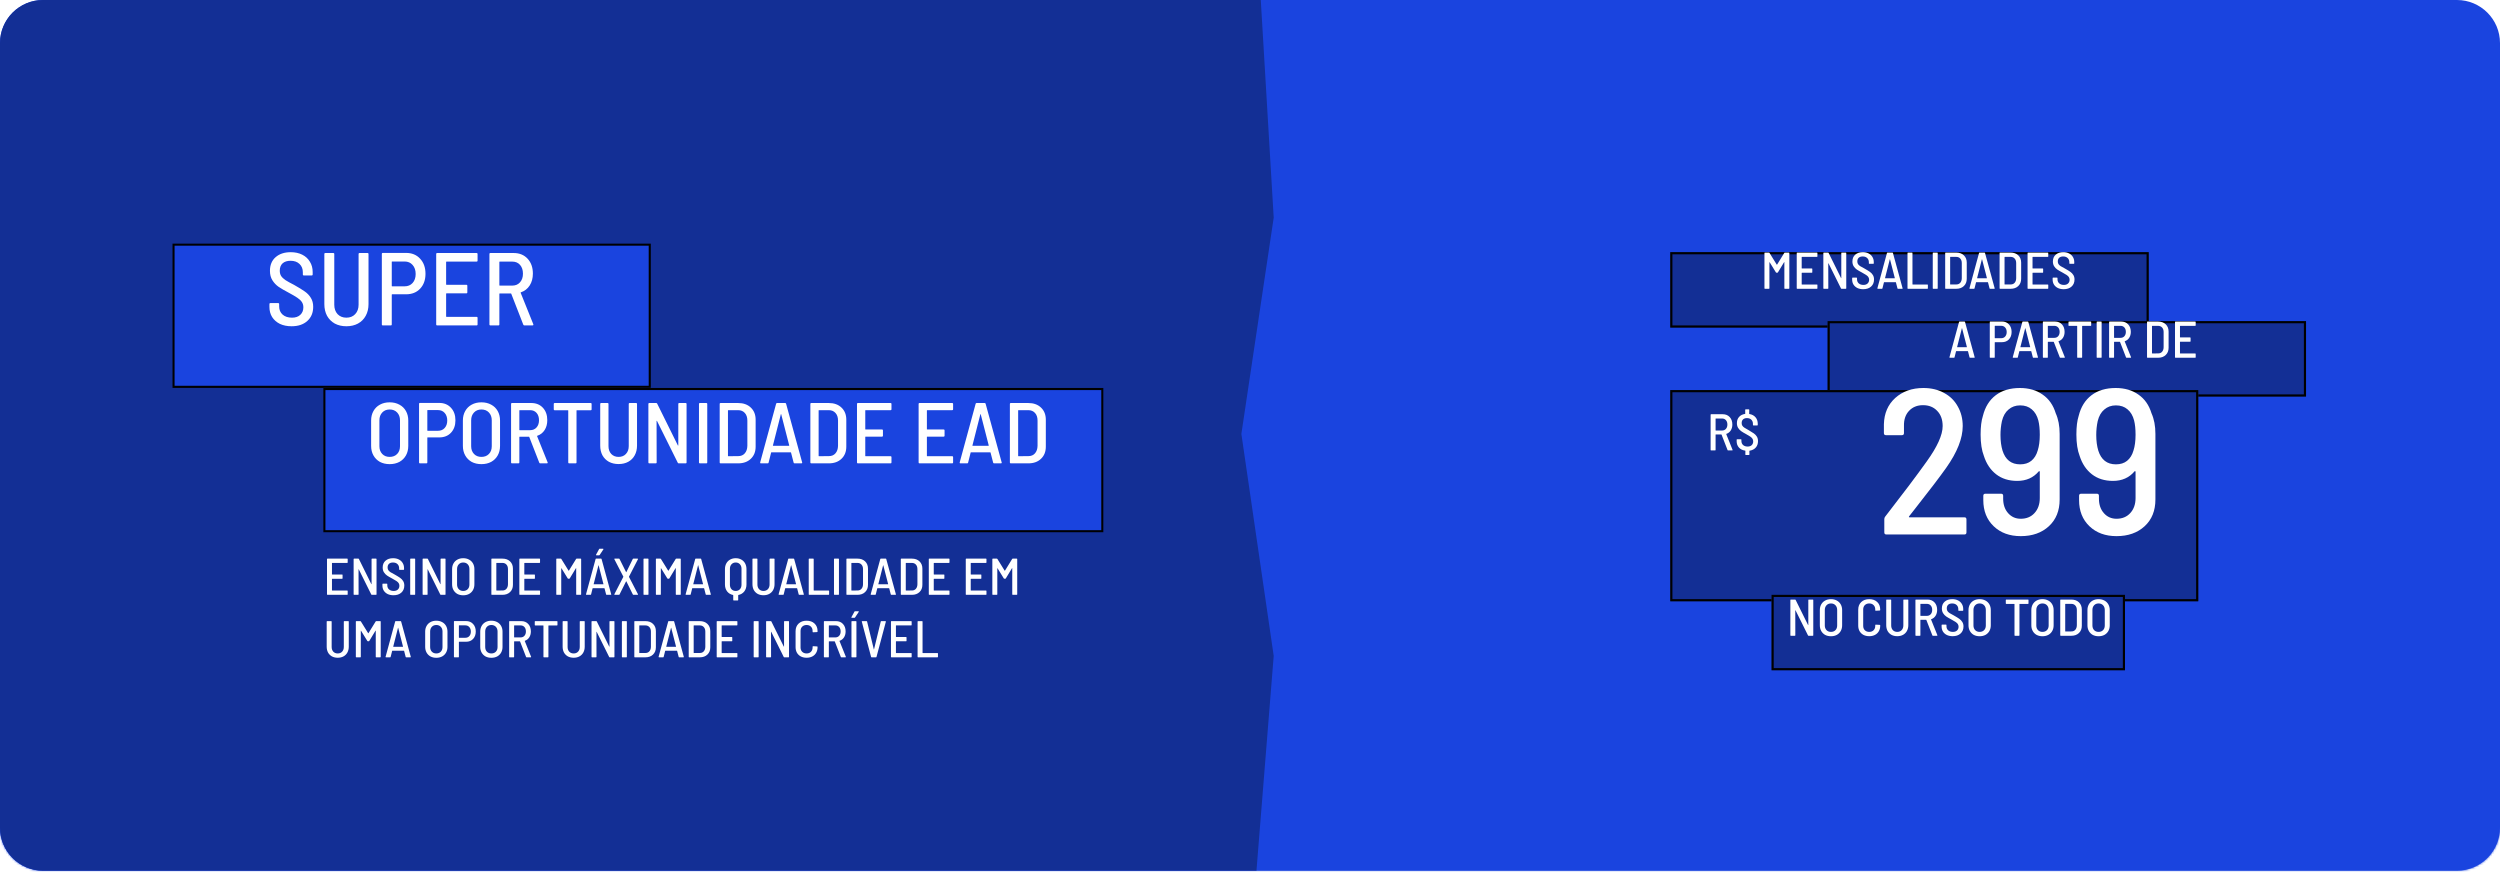 <svg width="1160" height="408" viewBox="0 0 1160 408" fill="none" xmlns="http://www.w3.org/2000/svg">
<mask id="path-1-inside-1_78_122" fill="white">
<path d="M0 20C0 8.954 8.954 0 20 0H1140C1151.05 0 1160 8.954 1160 20V384C1160 395.046 1151.05 404 1140 404H20C8.954 404 0 395.046 0 384V20Z"/>
</mask>
<path d="M0 20C0 8.954 8.954 0 20 0H1140C1151.05 0 1160 8.954 1160 20V384C1160 395.046 1151.05 404 1140 404H20C8.954 404 0 395.046 0 384V20Z" fill="#1A44DF"/>
<path d="M0 0H1160H0ZM1160 384C1160 450.274 1106.27 504 1040 504H120C53.726 504 0 450.274 0 384V304C0 304 8.954 304 20 304H1140C1151.05 304 1160 304 1160 304V384ZM0 404V0V404ZM1160 0V404V0Z" fill="#1A44DF" mask="url(#path-1-inside-1_78_122)"/>
<g filter="url(#filter0_d_78_122)">
<rect x="775" y="107" width="222" height="35" fill="#132F95"/>
<rect x="775.5" y="107.5" width="221" height="34" stroke="black"/>
</g>
<g filter="url(#filter1_d_78_122)">
<rect x="848" y="139" width="222" height="35" fill="#132F95"/>
<rect x="848.5" y="139.5" width="221" height="34" stroke="black"/>
</g>
<g filter="url(#filter2_d_78_122)">
<rect x="775" y="171" width="245" height="98" fill="#132F95"/>
<rect x="775.5" y="171.5" width="244" height="97" stroke="black"/>
</g>
<g filter="url(#filter3_d_78_122)">
<rect x="822" y="266" width="164" height="35" fill="#132F95"/>
<rect x="822.5" y="266.5" width="163" height="34" stroke="black"/>
</g>
<path d="M839.056 278.44C839.056 278.28 839.136 278.2 839.296 278.2H841.12C841.28 278.2 841.36 278.28 841.36 278.44V294.76C841.36 294.92 841.28 295 841.12 295H839.2C839.056 295 838.96 294.944 838.912 294.832L833.128 283.192C833.096 283.16 833.064 283.144 833.032 283.144C833.016 283.144 833.008 283.168 833.008 283.216L833.032 294.76C833.032 294.92 832.952 295 832.792 295H830.968C830.808 295 830.728 294.92 830.728 294.76V278.44C830.728 278.28 830.808 278.2 830.968 278.2H832.888C833.032 278.2 833.128 278.256 833.176 278.368L838.936 290.008C838.968 290.04 838.992 290.056 839.008 290.056C839.04 290.056 839.056 290.032 839.056 289.984V278.44ZM849.566 295.216C848.542 295.216 847.638 295.008 846.854 294.592C846.086 294.16 845.486 293.56 845.054 292.792C844.622 292.024 844.406 291.136 844.406 290.128V283.072C844.406 282.08 844.622 281.2 845.054 280.432C845.486 279.664 846.086 279.072 846.854 278.656C847.638 278.224 848.542 278.008 849.566 278.008C850.59 278.008 851.494 278.224 852.278 278.656C853.062 279.072 853.67 279.664 854.102 280.432C854.534 281.2 854.75 282.08 854.75 283.072V290.128C854.75 291.136 854.534 292.024 854.102 292.792C853.67 293.56 853.062 294.16 852.278 294.592C851.494 295.008 850.59 295.216 849.566 295.216ZM849.566 293.2C850.43 293.2 851.126 292.928 851.654 292.384C852.182 291.84 852.446 291.12 852.446 290.224V283.024C852.446 282.128 852.182 281.4 851.654 280.84C851.126 280.28 850.43 280 849.566 280C848.718 280 848.03 280.28 847.502 280.84C846.974 281.4 846.71 282.128 846.71 283.024V290.224C846.71 291.104 846.974 291.824 847.502 292.384C848.03 292.928 848.718 293.2 849.566 293.2ZM867.33 295.192C866.322 295.192 865.426 294.992 864.642 294.592C863.874 294.176 863.274 293.6 862.842 292.864C862.426 292.112 862.218 291.248 862.218 290.272V282.904C862.218 281.416 862.682 280.232 863.61 279.352C864.554 278.456 865.794 278.008 867.33 278.008C868.866 278.008 870.098 278.448 871.026 279.328C871.954 280.208 872.418 281.376 872.418 282.832V283.024C872.418 283.104 872.394 283.168 872.346 283.216C872.298 283.264 872.242 283.288 872.178 283.288L870.354 283.384C870.194 283.384 870.114 283.304 870.114 283.144V282.784C870.114 281.952 869.858 281.28 869.346 280.768C868.834 280.256 868.162 280 867.33 280C866.498 280 865.818 280.256 865.29 280.768C864.778 281.28 864.522 281.952 864.522 282.784V290.416C864.522 291.248 864.778 291.92 865.29 292.432C865.818 292.944 866.498 293.2 867.33 293.2C868.162 293.2 868.834 292.944 869.346 292.432C869.858 291.92 870.114 291.248 870.114 290.416V290.08C870.114 289.92 870.194 289.84 870.354 289.84L872.178 289.936C872.338 289.936 872.418 290.016 872.418 290.176V290.344C872.418 291.304 872.202 292.152 871.77 292.888C871.354 293.624 870.762 294.192 869.994 294.592C869.226 294.992 868.338 295.192 867.33 295.192ZM880.321 295.192C879.313 295.192 878.417 294.984 877.633 294.568C876.865 294.136 876.265 293.536 875.833 292.768C875.417 291.984 875.209 291.08 875.209 290.056V278.44C875.209 278.28 875.289 278.2 875.449 278.2H877.273C877.433 278.2 877.513 278.28 877.513 278.44V290.2C877.513 291.096 877.769 291.824 878.281 292.384C878.809 292.928 879.489 293.2 880.321 293.2C881.169 293.2 881.849 292.928 882.361 292.384C882.889 291.824 883.153 291.096 883.153 290.2V278.44C883.153 278.28 883.233 278.2 883.393 278.2H885.217C885.377 278.2 885.457 278.28 885.457 278.44V290.056C885.457 291.08 885.241 291.984 884.809 292.768C884.393 293.536 883.793 294.136 883.009 294.568C882.241 294.984 881.345 295.192 880.321 295.192ZM896.871 295C896.743 295 896.655 294.936 896.607 294.808L893.823 287.656C893.807 287.608 893.775 287.584 893.727 287.584H891.159C891.095 287.584 891.063 287.616 891.063 287.68V294.76C891.063 294.92 890.983 295 890.823 295H888.999C888.839 295 888.759 294.92 888.759 294.76V278.44C888.759 278.28 888.839 278.2 888.999 278.2H894.375C895.719 278.2 896.799 278.64 897.615 279.52C898.431 280.4 898.839 281.552 898.839 282.976C898.839 284.048 898.591 284.968 898.095 285.736C897.599 286.504 896.919 287.032 896.055 287.32C896.007 287.336 895.991 287.376 896.007 287.44L898.935 294.712L898.959 294.808C898.959 294.936 898.887 295 898.743 295H896.871ZM891.159 280.192C891.095 280.192 891.063 280.224 891.063 280.288V285.664C891.063 285.728 891.095 285.76 891.159 285.76H894.063C894.799 285.76 895.391 285.512 895.839 285.016C896.303 284.504 896.535 283.832 896.535 283C896.535 282.152 896.311 281.472 895.863 280.96C895.415 280.448 894.815 280.192 894.063 280.192H891.159ZM906.042 295.192C905.018 295.192 904.114 295.008 903.33 294.64C902.562 294.256 901.962 293.728 901.53 293.056C901.114 292.384 900.906 291.6 900.906 290.704V290.056C900.906 289.896 900.986 289.816 901.146 289.816H902.922C903.082 289.816 903.162 289.896 903.162 290.056V290.584C903.162 291.368 903.426 292 903.954 292.48C904.498 292.96 905.226 293.2 906.138 293.2C906.954 293.2 907.594 292.984 908.058 292.552C908.538 292.104 908.778 291.52 908.778 290.8C908.778 290.32 908.658 289.904 908.418 289.552C908.178 289.2 907.826 288.872 907.362 288.568C906.914 288.264 906.258 287.88 905.394 287.416C904.418 286.904 903.634 286.448 903.042 286.048C902.466 285.648 901.986 285.144 901.602 284.536C901.218 283.928 901.026 283.192 901.026 282.328C901.026 280.984 901.466 279.928 902.346 279.16C903.226 278.392 904.394 278.008 905.85 278.008C906.858 278.008 907.746 278.2 908.514 278.584C909.282 278.968 909.874 279.512 910.29 280.216C910.722 280.904 910.938 281.704 910.938 282.616V283.168C910.938 283.328 910.858 283.408 910.698 283.408H908.898C908.738 283.408 908.658 283.328 908.658 283.168V282.664C908.658 281.88 908.402 281.24 907.89 280.744C907.378 280.248 906.682 280 905.802 280C905.018 280 904.402 280.2 903.954 280.6C903.522 281 903.306 281.568 903.306 282.304C903.306 282.784 903.41 283.192 903.618 283.528C903.842 283.864 904.178 284.184 904.626 284.488C905.074 284.776 905.738 285.144 906.618 285.592C907.722 286.216 908.554 286.728 909.114 287.128C909.69 287.528 910.154 288.016 910.506 288.592C910.874 289.168 911.058 289.864 911.058 290.68C911.058 292.056 910.602 293.152 909.69 293.968C908.794 294.784 907.578 295.192 906.042 295.192ZM918.543 295.216C917.519 295.216 916.615 295.008 915.831 294.592C915.063 294.16 914.463 293.56 914.031 292.792C913.599 292.024 913.383 291.136 913.383 290.128V283.072C913.383 282.08 913.599 281.2 914.031 280.432C914.463 279.664 915.063 279.072 915.831 278.656C916.615 278.224 917.519 278.008 918.543 278.008C919.567 278.008 920.471 278.224 921.255 278.656C922.039 279.072 922.647 279.664 923.079 280.432C923.511 281.2 923.727 282.08 923.727 283.072V290.128C923.727 291.136 923.511 292.024 923.079 292.792C922.647 293.56 922.039 294.16 921.255 294.592C920.471 295.008 919.567 295.216 918.543 295.216ZM918.543 293.2C919.407 293.2 920.103 292.928 920.631 292.384C921.159 291.84 921.423 291.12 921.423 290.224V283.024C921.423 282.128 921.159 281.4 920.631 280.84C920.103 280.28 919.407 280 918.543 280C917.695 280 917.007 280.28 916.479 280.84C915.951 281.4 915.687 282.128 915.687 283.024V290.224C915.687 291.104 915.951 291.824 916.479 292.384C917.007 292.928 917.695 293.2 918.543 293.2ZM940.987 278.2C941.147 278.2 941.227 278.28 941.227 278.44V279.976C941.227 280.136 941.147 280.216 940.987 280.216H937.123C937.059 280.216 937.027 280.248 937.027 280.312V294.76C937.027 294.92 936.947 295 936.787 295H934.963C934.803 295 934.723 294.92 934.723 294.76V280.312C934.723 280.248 934.691 280.216 934.627 280.216H930.931C930.771 280.216 930.691 280.136 930.691 279.976V278.44C930.691 278.28 930.771 278.2 930.931 278.2H940.987ZM947.699 295.216C946.675 295.216 945.771 295.008 944.987 294.592C944.219 294.16 943.619 293.56 943.187 292.792C942.755 292.024 942.539 291.136 942.539 290.128V283.072C942.539 282.08 942.755 281.2 943.187 280.432C943.619 279.664 944.219 279.072 944.987 278.656C945.771 278.224 946.675 278.008 947.699 278.008C948.723 278.008 949.627 278.224 950.411 278.656C951.195 279.072 951.803 279.664 952.235 280.432C952.667 281.2 952.883 282.08 952.883 283.072V290.128C952.883 291.136 952.667 292.024 952.235 292.792C951.803 293.56 951.195 294.16 950.411 294.592C949.627 295.008 948.723 295.216 947.699 295.216ZM947.699 293.2C948.563 293.2 949.259 292.928 949.787 292.384C950.315 291.84 950.579 291.12 950.579 290.224V283.024C950.579 282.128 950.315 281.4 949.787 280.84C949.259 280.28 948.563 280 947.699 280C946.851 280 946.163 280.28 945.635 280.84C945.107 281.4 944.843 282.128 944.843 283.024V290.224C944.843 291.104 945.107 291.824 945.635 292.384C946.163 292.928 946.851 293.2 947.699 293.2ZM956.195 295C956.035 295 955.955 294.92 955.955 294.76V278.44C955.955 278.28 956.035 278.2 956.195 278.2H961.067C962.555 278.2 963.739 278.624 964.619 279.472C965.515 280.32 965.963 281.448 965.963 282.856V290.344C965.963 291.752 965.515 292.88 964.619 293.728C963.739 294.576 962.555 295 961.067 295H956.195ZM958.259 292.912C958.259 292.976 958.291 293.008 958.355 293.008L961.115 292.984C961.883 292.984 962.491 292.728 962.939 292.216C963.403 291.688 963.643 290.984 963.659 290.104V283.096C963.659 282.2 963.427 281.496 962.963 280.984C962.499 280.456 961.875 280.192 961.091 280.192H958.355C958.291 280.192 958.259 280.224 958.259 280.288V292.912ZM973.738 295.216C972.714 295.216 971.81 295.008 971.026 294.592C970.258 294.16 969.658 293.56 969.226 292.792C968.794 292.024 968.578 291.136 968.578 290.128V283.072C968.578 282.08 968.794 281.2 969.226 280.432C969.658 279.664 970.258 279.072 971.026 278.656C971.81 278.224 972.714 278.008 973.738 278.008C974.762 278.008 975.666 278.224 976.45 278.656C977.234 279.072 977.842 279.664 978.274 280.432C978.706 281.2 978.922 282.08 978.922 283.072V290.128C978.922 291.136 978.706 292.024 978.274 292.792C977.842 293.56 977.234 294.16 976.45 294.592C975.666 295.008 974.762 295.216 973.738 295.216ZM973.738 293.2C974.602 293.2 975.298 292.928 975.826 292.384C976.354 291.84 976.618 291.12 976.618 290.224V283.024C976.618 282.128 976.354 281.4 975.826 280.84C975.298 280.28 974.602 280 973.738 280C972.89 280 972.202 280.28 971.674 280.84C971.146 281.4 970.882 282.128 970.882 283.024V290.224C970.882 291.104 971.146 291.824 971.674 292.384C972.202 292.928 972.89 293.2 973.738 293.2Z" fill="white"/>
<path d="M801.84 209C801.712 209 801.624 208.936 801.576 208.808L798.792 201.656C798.776 201.608 798.744 201.584 798.696 201.584H796.128C796.064 201.584 796.032 201.616 796.032 201.68V208.76C796.032 208.92 795.952 209 795.792 209H793.968C793.808 209 793.728 208.92 793.728 208.76V192.44C793.728 192.28 793.808 192.2 793.968 192.2H799.344C800.688 192.2 801.768 192.64 802.584 193.52C803.4 194.4 803.808 195.552 803.808 196.976C803.808 198.048 803.56 198.968 803.064 199.736C802.568 200.504 801.888 201.032 801.024 201.32C800.976 201.336 800.96 201.376 800.976 201.44L803.904 208.712L803.928 208.808C803.928 208.936 803.856 209 803.712 209H801.84ZM796.128 194.192C796.064 194.192 796.032 194.224 796.032 194.288V199.664C796.032 199.728 796.064 199.76 796.128 199.76H799.032C799.768 199.76 800.36 199.512 800.808 199.016C801.272 198.504 801.504 197.832 801.504 197C801.504 196.152 801.28 195.472 800.832 194.96C800.384 194.448 799.784 194.192 799.032 194.192H796.128ZM815.717 204.68C815.717 205.896 815.365 206.896 814.661 207.68C813.957 208.464 813.005 208.944 811.805 209.12C811.741 209.136 811.709 209.176 811.709 209.24L811.733 210.872C811.733 211.032 811.653 211.112 811.493 211.112H810.077C809.917 211.112 809.837 211.032 809.837 210.872L809.861 209.216C809.861 209.152 809.829 209.112 809.765 209.096C808.533 208.92 807.565 208.44 806.861 207.656C806.157 206.872 805.805 205.888 805.805 204.704V204.056C805.805 203.896 805.885 203.816 806.045 203.816H807.773C807.933 203.816 808.013 203.896 808.013 204.056V204.584C808.013 205.368 808.269 206 808.781 206.48C809.309 206.96 810.013 207.2 810.893 207.2C811.709 207.2 812.341 206.984 812.789 206.552C813.253 206.104 813.485 205.52 813.485 204.8C813.485 204.32 813.365 203.904 813.125 203.552C812.901 203.2 812.565 202.872 812.117 202.568C811.669 202.264 811.021 201.88 810.173 201.416C809.213 200.904 808.453 200.448 807.893 200.048C807.333 199.648 806.861 199.144 806.477 198.536C806.109 197.928 805.925 197.192 805.925 196.328C805.925 195.144 806.261 194.184 806.933 193.448C807.605 192.696 808.525 192.232 809.693 192.056C809.757 192.056 809.789 192.024 809.789 191.96L809.765 190.184C809.765 190.024 809.845 189.944 810.005 189.944H811.421C811.581 189.944 811.661 190.024 811.661 190.184L811.613 191.984C811.613 192.048 811.645 192.088 811.709 192.104C812.909 192.296 813.853 192.792 814.541 193.592C815.245 194.392 815.597 195.4 815.597 196.616V197.168C815.597 197.328 815.517 197.408 815.357 197.408H813.605C813.445 197.408 813.365 197.328 813.365 197.168V196.664C813.365 195.88 813.117 195.24 812.621 194.744C812.125 194.248 811.445 194 810.581 194C809.829 194 809.229 194.2 808.781 194.6C808.349 195 808.133 195.568 808.133 196.304C808.133 196.784 808.237 197.192 808.445 197.528C808.669 197.864 808.997 198.176 809.429 198.464C809.861 198.752 810.509 199.128 811.373 199.592C812.445 200.216 813.261 200.728 813.821 201.128C814.381 201.528 814.837 202.016 815.189 202.592C815.541 203.168 815.717 203.864 815.717 204.68Z" fill="white"/>
<path d="M914.128 166C913.984 166 913.896 165.928 913.864 165.784L913.144 163C913.128 162.952 913.088 162.928 913.024 162.928H907.72C907.64 162.928 907.6 162.952 907.6 163L906.904 165.784C906.888 165.928 906.8 166 906.64 166H904.768C904.688 166 904.624 165.976 904.576 165.928C904.544 165.88 904.536 165.816 904.552 165.736L908.992 149.416C909.024 149.272 909.112 149.2 909.256 149.2H911.512C911.656 149.2 911.744 149.272 911.776 149.416L916.24 165.736L916.264 165.808C916.264 165.936 916.184 166 916.024 166H914.128ZM908.104 161.008C908.088 161.024 908.088 161.048 908.104 161.08C908.136 161.096 908.168 161.104 908.2 161.104H912.544C912.576 161.104 912.6 161.096 912.616 161.08C912.648 161.048 912.656 161.024 912.64 161.008L910.408 152.32C910.392 152.288 910.376 152.272 910.36 152.272C910.344 152.272 910.328 152.288 910.312 152.32L908.104 161.008ZM928.874 149.176C930.234 149.176 931.322 149.624 932.138 150.52C932.97 151.4 933.386 152.568 933.386 154.024C933.386 155.448 932.97 156.6 932.138 157.48C931.322 158.344 930.234 158.776 928.874 158.776H925.658C925.594 158.776 925.562 158.808 925.562 158.872V165.76C925.562 165.92 925.482 166 925.322 166H923.498C923.338 166 923.258 165.92 923.258 165.76V149.416C923.258 149.256 923.338 149.176 923.498 149.176H928.874ZM928.538 156.928C929.306 156.928 929.922 156.672 930.386 156.16C930.866 155.632 931.106 154.936 931.106 154.072C931.106 153.192 930.866 152.488 930.386 151.96C929.922 151.432 929.306 151.168 928.538 151.168H925.658C925.594 151.168 925.562 151.2 925.562 151.264V156.832C925.562 156.896 925.594 156.928 925.658 156.928H928.538ZM943.495 166C943.351 166 943.263 165.928 943.231 165.784L942.511 163C942.495 162.952 942.455 162.928 942.391 162.928H937.087C937.007 162.928 936.967 162.952 936.967 163L936.271 165.784C936.255 165.928 936.167 166 936.007 166H934.135C934.055 166 933.991 165.976 933.943 165.928C933.911 165.88 933.903 165.816 933.919 165.736L938.359 149.416C938.391 149.272 938.479 149.2 938.623 149.2H940.879C941.023 149.2 941.111 149.272 941.143 149.416L945.607 165.736L945.631 165.808C945.631 165.936 945.551 166 945.391 166H943.495ZM937.471 161.008C937.455 161.024 937.455 161.048 937.471 161.08C937.503 161.096 937.535 161.104 937.567 161.104H941.911C941.943 161.104 941.967 161.096 941.983 161.08C942.015 161.048 942.023 161.024 942.007 161.008L939.775 152.32C939.759 152.288 939.743 152.272 939.727 152.272C939.711 152.272 939.695 152.288 939.679 152.32L937.471 161.008ZM956.004 166C955.876 166 955.788 165.936 955.74 165.808L952.956 158.656C952.94 158.608 952.908 158.584 952.86 158.584H950.292C950.228 158.584 950.196 158.616 950.196 158.68V165.76C950.196 165.92 950.116 166 949.956 166H948.132C947.972 166 947.892 165.92 947.892 165.76V149.44C947.892 149.28 947.972 149.2 948.132 149.2H953.508C954.852 149.2 955.932 149.64 956.748 150.52C957.564 151.4 957.972 152.552 957.972 153.976C957.972 155.048 957.724 155.968 957.228 156.736C956.732 157.504 956.052 158.032 955.188 158.32C955.14 158.336 955.124 158.376 955.14 158.44L958.068 165.712L958.092 165.808C958.092 165.936 958.02 166 957.876 166H956.004ZM950.292 151.192C950.228 151.192 950.196 151.224 950.196 151.288V156.664C950.196 156.728 950.228 156.76 950.292 156.76H953.196C953.932 156.76 954.524 156.512 954.972 156.016C955.436 155.504 955.668 154.832 955.668 154C955.668 153.152 955.444 152.472 954.996 151.96C954.548 151.448 953.948 151.192 953.196 151.192H950.292ZM970.073 149.2C970.233 149.2 970.313 149.28 970.313 149.44V150.976C970.313 151.136 970.233 151.216 970.073 151.216H966.209C966.145 151.216 966.113 151.248 966.113 151.312V165.76C966.113 165.92 966.033 166 965.873 166H964.049C963.889 166 963.809 165.92 963.809 165.76V151.312C963.809 151.248 963.777 151.216 963.713 151.216H960.017C959.857 151.216 959.777 151.136 959.777 150.976V149.44C959.777 149.28 959.857 149.2 960.017 149.2H970.073ZM973.093 166C972.933 166 972.853 165.92 972.853 165.76V149.44C972.853 149.28 972.933 149.2 973.093 149.2H974.917C975.077 149.2 975.157 149.28 975.157 149.44V165.76C975.157 165.92 975.077 166 974.917 166H973.093ZM986.731 166C986.603 166 986.515 165.936 986.467 165.808L983.683 158.656C983.667 158.608 983.635 158.584 983.587 158.584H981.019C980.955 158.584 980.923 158.616 980.923 158.68V165.76C980.923 165.92 980.843 166 980.683 166H978.859C978.699 166 978.619 165.92 978.619 165.76V149.44C978.619 149.28 978.699 149.2 978.859 149.2H984.235C985.579 149.2 986.659 149.64 987.475 150.52C988.291 151.4 988.699 152.552 988.699 153.976C988.699 155.048 988.451 155.968 987.955 156.736C987.459 157.504 986.779 158.032 985.915 158.32C985.867 158.336 985.851 158.376 985.867 158.44L988.795 165.712L988.819 165.808C988.819 165.936 988.747 166 988.603 166H986.731ZM981.019 151.192C980.955 151.192 980.923 151.224 980.923 151.288V156.664C980.923 156.728 980.955 156.76 981.019 156.76H983.923C984.659 156.76 985.251 156.512 985.699 156.016C986.163 155.504 986.395 154.832 986.395 154C986.395 153.152 986.171 152.472 985.723 151.96C985.275 151.448 984.675 151.192 983.923 151.192H981.019ZM996.46 166C996.3 166 996.22 165.92 996.22 165.76V149.44C996.22 149.28 996.3 149.2 996.46 149.2H1001.33C1002.82 149.2 1004 149.624 1004.88 150.472C1005.78 151.32 1006.23 152.448 1006.23 153.856V161.344C1006.23 162.752 1005.78 163.88 1004.88 164.728C1004 165.576 1002.82 166 1001.33 166H996.46ZM998.524 163.912C998.524 163.976 998.556 164.008 998.62 164.008L1001.38 163.984C1002.15 163.984 1002.76 163.728 1003.2 163.216C1003.67 162.688 1003.91 161.984 1003.92 161.104V154.096C1003.92 153.2 1003.69 152.496 1003.23 151.984C1002.76 151.456 1002.14 151.192 1001.36 151.192H998.62C998.556 151.192 998.524 151.224 998.524 151.288V163.912ZM1018.8 150.952C1018.8 151.112 1018.72 151.192 1018.56 151.192H1011.6C1011.54 151.192 1011.51 151.224 1011.51 151.288V156.472C1011.51 156.536 1011.54 156.568 1011.6 156.568H1016.19C1016.35 156.568 1016.43 156.648 1016.43 156.808V158.32C1016.43 158.48 1016.35 158.56 1016.19 158.56H1011.6C1011.54 158.56 1011.51 158.592 1011.51 158.656V163.912C1011.51 163.976 1011.54 164.008 1011.6 164.008H1018.56C1018.72 164.008 1018.8 164.088 1018.8 164.248V165.76C1018.8 165.92 1018.72 166 1018.56 166H1009.44C1009.28 166 1009.2 165.92 1009.2 165.76V149.44C1009.2 149.28 1009.28 149.2 1009.44 149.2H1018.56C1018.72 149.2 1018.8 149.28 1018.8 149.44V150.952Z" fill="white"/>
<path d="M827.896 117.368C827.976 117.256 828.072 117.2 828.184 117.2H830.008C830.168 117.2 830.248 117.28 830.248 117.44V133.76C830.248 133.92 830.168 134 830.008 134H828.184C828.024 134 827.944 133.92 827.944 133.76V121.664C827.944 121.616 827.928 121.592 827.896 121.592C827.864 121.576 827.84 121.592 827.824 121.64L824.968 126.368C824.888 126.48 824.792 126.536 824.68 126.536H824.296C824.184 126.536 824.088 126.48 824.008 126.368L821.128 121.688C821.112 121.64 821.088 121.624 821.056 121.64C821.024 121.64 821.008 121.664 821.008 121.712V133.76C821.008 133.92 820.928 134 820.768 134H818.944C818.784 134 818.704 133.92 818.704 133.76V117.44C818.704 117.28 818.784 117.2 818.944 117.2H820.768C820.88 117.2 820.976 117.256 821.056 117.368L824.416 122.792C824.432 122.808 824.456 122.816 824.488 122.816C824.52 122.816 824.544 122.808 824.56 122.792L827.896 117.368ZM843.281 118.952C843.281 119.112 843.201 119.192 843.041 119.192H836.081C836.017 119.192 835.985 119.224 835.985 119.288V124.472C835.985 124.536 836.017 124.568 836.081 124.568H840.665C840.825 124.568 840.905 124.648 840.905 124.808V126.32C840.905 126.48 840.825 126.56 840.665 126.56H836.081C836.017 126.56 835.985 126.592 835.985 126.656V131.912C835.985 131.976 836.017 132.008 836.081 132.008H843.041C843.201 132.008 843.281 132.088 843.281 132.248V133.76C843.281 133.92 843.201 134 843.041 134H833.921C833.761 134 833.681 133.92 833.681 133.76V117.44C833.681 117.28 833.761 117.2 833.921 117.2H843.041C843.201 117.2 843.281 117.28 843.281 117.44V118.952ZM854.361 117.44C854.361 117.28 854.441 117.2 854.601 117.2H856.425C856.585 117.2 856.665 117.28 856.665 117.44V133.76C856.665 133.92 856.585 134 856.425 134H854.505C854.361 134 854.265 133.944 854.217 133.832L848.433 122.192C848.401 122.16 848.369 122.144 848.337 122.144C848.321 122.144 848.313 122.168 848.313 122.216L848.337 133.76C848.337 133.92 848.257 134 848.097 134H846.273C846.113 134 846.033 133.92 846.033 133.76V117.44C846.033 117.28 846.113 117.2 846.273 117.2H848.193C848.337 117.2 848.433 117.256 848.481 117.368L854.241 129.008C854.273 129.04 854.297 129.056 854.313 129.056C854.345 129.056 854.361 129.032 854.361 128.984V117.44ZM864.535 134.192C863.511 134.192 862.607 134.008 861.823 133.64C861.055 133.256 860.455 132.728 860.023 132.056C859.607 131.384 859.399 130.6 859.399 129.704V129.056C859.399 128.896 859.479 128.816 859.639 128.816H861.415C861.575 128.816 861.655 128.896 861.655 129.056V129.584C861.655 130.368 861.919 131 862.447 131.48C862.991 131.96 863.719 132.2 864.631 132.2C865.447 132.2 866.087 131.984 866.551 131.552C867.031 131.104 867.271 130.52 867.271 129.8C867.271 129.32 867.151 128.904 866.911 128.552C866.671 128.2 866.319 127.872 865.855 127.568C865.407 127.264 864.751 126.88 863.887 126.416C862.911 125.904 862.127 125.448 861.535 125.048C860.959 124.648 860.479 124.144 860.095 123.536C859.711 122.928 859.519 122.192 859.519 121.328C859.519 119.984 859.959 118.928 860.839 118.16C861.719 117.392 862.887 117.008 864.343 117.008C865.351 117.008 866.239 117.2 867.007 117.584C867.775 117.968 868.367 118.512 868.783 119.216C869.215 119.904 869.431 120.704 869.431 121.616V122.168C869.431 122.328 869.351 122.408 869.191 122.408H867.391C867.231 122.408 867.151 122.328 867.151 122.168V121.664C867.151 120.88 866.895 120.24 866.383 119.744C865.871 119.248 865.175 119 864.295 119C863.511 119 862.895 119.2 862.447 119.6C862.015 120 861.799 120.568 861.799 121.304C861.799 121.784 861.903 122.192 862.111 122.528C862.335 122.864 862.671 123.184 863.119 123.488C863.567 123.776 864.231 124.144 865.111 124.592C866.215 125.216 867.047 125.728 867.607 126.128C868.183 126.528 868.647 127.016 868.999 127.592C869.367 128.168 869.551 128.864 869.551 129.68C869.551 131.056 869.095 132.152 868.183 132.968C867.287 133.784 866.071 134.192 864.535 134.192ZM880.683 134C880.539 134 880.451 133.928 880.419 133.784L879.699 131C879.683 130.952 879.643 130.928 879.579 130.928H874.275C874.195 130.928 874.155 130.952 874.155 131L873.459 133.784C873.443 133.928 873.355 134 873.195 134H871.323C871.243 134 871.179 133.976 871.131 133.928C871.099 133.88 871.091 133.816 871.107 133.736L875.547 117.416C875.579 117.272 875.667 117.2 875.811 117.2H878.067C878.211 117.2 878.299 117.272 878.331 117.416L882.795 133.736L882.819 133.808C882.819 133.936 882.739 134 882.579 134H880.683ZM874.659 129.008C874.643 129.024 874.643 129.048 874.659 129.08C874.691 129.096 874.723 129.104 874.755 129.104H879.099C879.131 129.104 879.155 129.096 879.171 129.08C879.203 129.048 879.211 129.024 879.195 129.008L876.963 120.32C876.947 120.288 876.931 120.272 876.915 120.272C876.899 120.272 876.883 120.288 876.867 120.32L874.659 129.008ZM885.32 134C885.16 134 885.08 133.92 885.08 133.76V117.44C885.08 117.28 885.16 117.2 885.32 117.2H887.144C887.304 117.2 887.384 117.28 887.384 117.44V131.912C887.384 131.976 887.416 132.008 887.48 132.008H894.296C894.456 132.008 894.536 132.088 894.536 132.248V133.76C894.536 133.92 894.456 134 894.296 134H885.32ZM897.038 134C896.878 134 896.798 133.92 896.798 133.76V117.44C896.798 117.28 896.878 117.2 897.038 117.2H898.862C899.022 117.2 899.102 117.28 899.102 117.44V133.76C899.102 133.92 899.022 134 898.862 134H897.038ZM902.804 134C902.644 134 902.564 133.92 902.564 133.76V117.44C902.564 117.28 902.644 117.2 902.804 117.2H907.676C909.164 117.2 910.348 117.624 911.228 118.472C912.124 119.32 912.572 120.448 912.572 121.856V129.344C912.572 130.752 912.124 131.88 911.228 132.728C910.348 133.576 909.164 134 907.676 134H902.804ZM904.868 131.912C904.868 131.976 904.9 132.008 904.964 132.008L907.724 131.984C908.492 131.984 909.1 131.728 909.548 131.216C910.012 130.688 910.252 129.984 910.268 129.104V122.096C910.268 121.2 910.036 120.496 909.572 119.984C909.108 119.456 908.484 119.192 907.7 119.192H904.964C904.9 119.192 904.868 119.224 904.868 119.288V131.912ZM923.409 134C923.265 134 923.177 133.928 923.145 133.784L922.425 131C922.409 130.952 922.369 130.928 922.305 130.928H917.001C916.921 130.928 916.881 130.952 916.881 131L916.185 133.784C916.169 133.928 916.081 134 915.921 134H914.049C913.969 134 913.905 133.976 913.857 133.928C913.825 133.88 913.817 133.816 913.833 133.736L918.273 117.416C918.305 117.272 918.393 117.2 918.537 117.2H920.793C920.937 117.2 921.025 117.272 921.057 117.416L925.521 133.736L925.545 133.808C925.545 133.936 925.465 134 925.305 134H923.409ZM917.385 129.008C917.369 129.024 917.369 129.048 917.385 129.08C917.417 129.096 917.449 129.104 917.481 129.104H921.825C921.857 129.104 921.881 129.096 921.897 129.08C921.929 129.048 921.937 129.024 921.921 129.008L919.689 120.32C919.673 120.288 919.657 120.272 919.641 120.272C919.625 120.272 919.609 120.288 919.593 120.32L917.385 129.008ZM928.046 134C927.886 134 927.806 133.92 927.806 133.76V117.44C927.806 117.28 927.886 117.2 928.046 117.2H932.918C934.406 117.2 935.59 117.624 936.47 118.472C937.366 119.32 937.814 120.448 937.814 121.856V129.344C937.814 130.752 937.366 131.88 936.47 132.728C935.59 133.576 934.406 134 932.918 134H928.046ZM930.11 131.912C930.11 131.976 930.142 132.008 930.206 132.008L932.966 131.984C933.734 131.984 934.342 131.728 934.79 131.216C935.254 130.688 935.494 129.984 935.51 129.104V122.096C935.51 121.2 935.278 120.496 934.814 119.984C934.35 119.456 933.726 119.192 932.942 119.192H930.206C930.142 119.192 930.11 119.224 930.11 119.288V131.912ZM950.391 118.952C950.391 119.112 950.311 119.192 950.151 119.192H943.191C943.127 119.192 943.095 119.224 943.095 119.288V124.472C943.095 124.536 943.127 124.568 943.191 124.568H947.775C947.935 124.568 948.015 124.648 948.015 124.808V126.32C948.015 126.48 947.935 126.56 947.775 126.56H943.191C943.127 126.56 943.095 126.592 943.095 126.656V131.912C943.095 131.976 943.127 132.008 943.191 132.008H950.151C950.311 132.008 950.391 132.088 950.391 132.248V133.76C950.391 133.92 950.311 134 950.151 134H941.031C940.871 134 940.791 133.92 940.791 133.76V117.44C940.791 117.28 940.871 117.2 941.031 117.2H950.151C950.311 117.2 950.391 117.28 950.391 117.44V118.952ZM957.558 134.192C956.534 134.192 955.63 134.008 954.846 133.64C954.078 133.256 953.478 132.728 953.046 132.056C952.63 131.384 952.422 130.6 952.422 129.704V129.056C952.422 128.896 952.502 128.816 952.662 128.816H954.438C954.598 128.816 954.678 128.896 954.678 129.056V129.584C954.678 130.368 954.942 131 955.47 131.48C956.014 131.96 956.742 132.2 957.654 132.2C958.47 132.2 959.11 131.984 959.574 131.552C960.054 131.104 960.294 130.52 960.294 129.8C960.294 129.32 960.174 128.904 959.934 128.552C959.694 128.2 959.342 127.872 958.878 127.568C958.43 127.264 957.774 126.88 956.91 126.416C955.934 125.904 955.15 125.448 954.558 125.048C953.982 124.648 953.502 124.144 953.118 123.536C952.734 122.928 952.542 122.192 952.542 121.328C952.542 119.984 952.982 118.928 953.862 118.16C954.742 117.392 955.91 117.008 957.366 117.008C958.374 117.008 959.262 117.2 960.03 117.584C960.798 117.968 961.39 118.512 961.806 119.216C962.238 119.904 962.454 120.704 962.454 121.616V122.168C962.454 122.328 962.374 122.408 962.214 122.408H960.414C960.254 122.408 960.174 122.328 960.174 122.168V121.664C960.174 120.88 959.918 120.24 959.406 119.744C958.894 119.248 958.198 119 957.318 119C956.534 119 955.918 119.2 955.47 119.6C955.038 120 954.822 120.568 954.822 121.304C954.822 121.784 954.926 122.192 955.134 122.528C955.358 122.864 955.694 123.184 956.142 123.488C956.59 123.776 957.254 124.144 958.134 124.592C959.238 125.216 960.07 125.728 960.63 126.128C961.206 126.528 961.67 127.016 962.022 127.592C962.39 128.168 962.574 128.864 962.574 129.68C962.574 131.056 962.118 132.152 961.206 132.968C960.31 133.784 959.094 134.192 957.558 134.192Z" fill="white"/>
<path d="M885.84 239.552C885.648 239.872 885.712 240.032 886.032 240.032H911.472C912.112 240.032 912.432 240.352 912.432 240.992V247.04C912.432 247.68 912.112 248 911.472 248H875.28C874.64 248 874.32 247.68 874.32 247.04V240.896C874.32 240.448 874.448 240.064 874.704 239.744C882.96 229.12 889.392 220.576 894 214.112C898.928 207.264 901.392 201.792 901.392 197.696C901.392 194.752 900.56 192.416 898.896 190.688C897.232 188.896 895.024 188 892.272 188C889.584 188 887.408 188.896 885.744 190.688C884.144 192.416 883.376 194.72 883.44 197.6V200.96C883.44 201.6 883.12 201.92 882.48 201.92H875.088C874.448 201.92 874.128 201.6 874.128 200.96V196.832C874.256 191.776 876.016 187.712 879.408 184.64C882.864 181.568 887.216 180.032 892.464 180.032C896.112 180.032 899.312 180.8 902.064 182.336C904.816 183.808 906.928 185.888 908.4 188.576C909.936 191.264 910.704 194.304 910.704 197.696C910.704 203.392 908.144 209.856 903.024 217.088C900.08 221.248 895.28 227.552 888.624 236L885.84 239.552ZM953.853 191.744C955.069 194.432 955.677 197.632 955.677 201.344V231.776C955.677 236.96 954.013 241.088 950.685 244.16C947.357 247.232 943.005 248.768 937.629 248.768C932.445 248.768 928.253 247.232 925.053 244.16C921.853 241.088 920.253 237.056 920.253 232.064V230.048C920.253 229.408 920.573 229.088 921.213 229.088H928.509C929.149 229.088 929.469 229.408 929.469 230.048V231.392C929.469 234.144 930.237 236.384 931.773 238.112C933.309 239.84 935.261 240.704 937.629 240.704C940.253 240.704 942.365 239.84 943.965 238.112C945.629 236.32 946.461 233.984 946.461 231.104V218.912C946.461 218.784 946.397 218.688 946.269 218.624C946.205 218.56 946.109 218.592 945.981 218.72C943.485 221.664 940.157 223.136 935.997 223.136C932.093 223.136 928.829 222.112 926.205 220.064C923.581 218.016 921.693 215.2 920.541 211.616C919.517 208.992 919.005 205.664 919.005 201.632C919.005 198.048 919.357 195.168 920.061 192.992C921.085 188.832 923.069 185.632 926.013 183.392C928.957 181.152 932.701 180.032 937.245 180.032C941.405 180.032 944.925 181.056 947.805 183.104C950.685 185.088 952.701 187.968 953.853 191.744ZM937.341 215.456C939.453 215.456 941.181 214.912 942.525 213.824C943.933 212.672 944.925 211.072 945.501 209.024C946.141 207.04 946.461 204.608 946.461 201.728C946.461 199.104 946.237 196.896 945.789 195.104C945.213 192.864 944.189 191.136 942.717 189.92C941.309 188.704 939.517 188.096 937.341 188.096C935.229 188.096 933.437 188.736 931.965 190.016C930.493 191.232 929.469 193.024 928.893 195.392C928.445 197.504 928.221 199.648 928.221 201.824C928.221 204.576 928.541 207.008 929.181 209.12C930.525 213.344 933.245 215.456 937.341 215.456ZM998.291 191.744C999.507 194.432 1000.11 197.632 1000.11 201.344V231.776C1000.11 236.96 998.451 241.088 995.123 244.16C991.795 247.232 987.443 248.768 982.067 248.768C976.883 248.768 972.691 247.232 969.491 244.16C966.291 241.088 964.691 237.056 964.691 232.064V230.048C964.691 229.408 965.011 229.088 965.651 229.088H972.947C973.587 229.088 973.907 229.408 973.907 230.048V231.392C973.907 234.144 974.675 236.384 976.211 238.112C977.747 239.84 979.699 240.704 982.067 240.704C984.691 240.704 986.803 239.84 988.403 238.112C990.067 236.32 990.899 233.984 990.899 231.104V218.912C990.899 218.784 990.835 218.688 990.707 218.624C990.643 218.56 990.547 218.592 990.419 218.72C987.923 221.664 984.595 223.136 980.435 223.136C976.531 223.136 973.267 222.112 970.643 220.064C968.019 218.016 966.131 215.2 964.979 211.616C963.955 208.992 963.443 205.664 963.443 201.632C963.443 198.048 963.795 195.168 964.499 192.992C965.523 188.832 967.507 185.632 970.451 183.392C973.395 181.152 977.139 180.032 981.683 180.032C985.843 180.032 989.363 181.056 992.243 183.104C995.123 185.088 997.139 187.968 998.291 191.744ZM981.779 215.456C983.891 215.456 985.619 214.912 986.963 213.824C988.371 212.672 989.363 211.072 989.939 209.024C990.579 207.04 990.899 204.608 990.899 201.728C990.899 199.104 990.675 196.896 990.227 195.104C989.651 192.864 988.627 191.136 987.155 189.92C985.747 188.704 983.955 188.096 981.779 188.096C979.667 188.096 977.875 188.736 976.403 190.016C974.931 191.232 973.907 193.024 973.331 195.392C972.883 197.504 972.659 199.648 972.659 201.824C972.659 204.576 972.979 207.008 973.619 209.12C974.963 213.344 977.683 215.456 981.779 215.456Z" fill="white"/>
<path d="M0 20C0 8.954 8.954 0 20 0H585L591 101L576 201.336L591 304.329L583 404L20 404C8.954 404 0 395.046 0 384V20Z" fill="#132F95"/>
<g filter="url(#filter4_d_78_122)">
<rect x="80" y="103" width="222" height="67" fill="#1A44DF"/>
<rect x="80.5" y="103.5" width="221" height="66" stroke="black"/>
</g>
<g filter="url(#filter5_d_78_122)">
<rect x="150" y="170" width="362" height="67" fill="#1A44DF"/>
<rect x="150.5" y="170.5" width="361" height="66" stroke="black"/>
</g>
<path d="M135.288 151.384C133.24 151.384 131.432 151.016 129.864 150.28C128.328 149.512 127.128 148.456 126.264 147.112C125.432 145.768 125.016 144.2 125.016 142.408V141.112C125.016 140.792 125.176 140.632 125.496 140.632H129.048C129.368 140.632 129.528 140.792 129.528 141.112V142.168C129.528 143.736 130.056 145 131.112 145.96C132.2 146.92 133.656 147.4 135.48 147.4C137.112 147.4 138.392 146.968 139.32 146.104C140.28 145.208 140.76 144.04 140.76 142.6C140.76 141.64 140.52 140.808 140.04 140.104C139.56 139.4 138.856 138.744 137.928 138.136C137.032 137.528 135.72 136.76 133.992 135.832C132.04 134.808 130.472 133.896 129.288 133.096C128.136 132.296 127.176 131.288 126.408 130.072C125.64 128.856 125.256 127.384 125.256 125.656C125.256 122.968 126.136 120.856 127.896 119.32C129.656 117.784 131.992 117.016 134.904 117.016C136.92 117.016 138.696 117.4 140.232 118.168C141.768 118.936 142.952 120.024 143.784 121.432C144.648 122.808 145.08 124.408 145.08 126.232V127.336C145.08 127.656 144.92 127.816 144.6 127.816H141C140.68 127.816 140.52 127.656 140.52 127.336V126.328C140.52 124.76 140.008 123.48 138.984 122.488C137.96 121.496 136.568 121 134.808 121C133.24 121 132.008 121.4 131.112 122.2C130.248 123 129.816 124.136 129.816 125.608C129.816 126.568 130.024 127.384 130.44 128.056C130.888 128.728 131.56 129.368 132.456 129.976C133.352 130.552 134.68 131.288 136.44 132.184C138.648 133.432 140.312 134.456 141.432 135.256C142.584 136.056 143.512 137.032 144.216 138.184C144.952 139.336 145.32 140.728 145.32 142.36C145.32 145.112 144.408 147.304 142.584 148.936C140.792 150.568 138.36 151.384 135.288 151.384ZM160.72 151.384C158.704 151.384 156.912 150.968 155.344 150.136C153.808 149.272 152.608 148.072 151.744 146.536C150.912 144.968 150.496 143.16 150.496 141.112V117.88C150.496 117.56 150.656 117.4 150.976 117.4H154.624C154.944 117.4 155.104 117.56 155.104 117.88V141.4C155.104 143.192 155.616 144.648 156.64 145.768C157.696 146.856 159.056 147.4 160.72 147.4C162.416 147.4 163.776 146.856 164.8 145.768C165.856 144.648 166.384 143.192 166.384 141.4V117.88C166.384 117.56 166.544 117.4 166.864 117.4H170.512C170.832 117.4 170.992 117.56 170.992 117.88V141.112C170.992 143.16 170.56 144.968 169.696 146.536C168.864 148.072 167.664 149.272 166.096 150.136C164.56 150.968 162.768 151.384 160.72 151.384ZM188.403 117.352C191.123 117.352 193.299 118.248 194.931 120.04C196.595 121.8 197.427 124.136 197.427 127.048C197.427 129.896 196.595 132.2 194.931 133.96C193.299 135.688 191.123 136.552 188.403 136.552H181.971C181.843 136.552 181.779 136.616 181.779 136.744V150.52C181.779 150.84 181.619 151 181.299 151H177.651C177.331 151 177.171 150.84 177.171 150.52V117.832C177.171 117.512 177.331 117.352 177.651 117.352H188.403ZM187.731 132.856C189.267 132.856 190.499 132.344 191.427 131.32C192.387 130.264 192.867 128.872 192.867 127.144C192.867 125.384 192.387 123.976 191.427 122.92C190.499 121.864 189.267 121.336 187.731 121.336H181.971C181.843 121.336 181.779 121.4 181.779 121.528V132.664C181.779 132.792 181.843 132.856 181.971 132.856H187.731ZM221.594 120.904C221.594 121.224 221.434 121.384 221.114 121.384H207.194C207.066 121.384 207.002 121.448 207.002 121.576V131.944C207.002 132.072 207.066 132.136 207.194 132.136H216.362C216.682 132.136 216.842 132.296 216.842 132.616V135.64C216.842 135.96 216.682 136.12 216.362 136.12H207.194C207.066 136.12 207.002 136.184 207.002 136.312V146.824C207.002 146.952 207.066 147.016 207.194 147.016H221.114C221.434 147.016 221.594 147.176 221.594 147.496V150.52C221.594 150.84 221.434 151 221.114 151H202.874C202.554 151 202.394 150.84 202.394 150.52V117.88C202.394 117.56 202.554 117.4 202.874 117.4H221.114C221.434 117.4 221.594 117.56 221.594 117.88V120.904ZM243.321 151C243.065 151 242.889 150.872 242.793 150.616L237.225 136.312C237.193 136.216 237.129 136.168 237.033 136.168H231.897C231.769 136.168 231.705 136.232 231.705 136.36V150.52C231.705 150.84 231.545 151 231.225 151H227.577C227.257 151 227.097 150.84 227.097 150.52V117.88C227.097 117.56 227.257 117.4 227.577 117.4H238.329C241.017 117.4 243.177 118.28 244.809 120.04C246.441 121.8 247.257 124.104 247.257 126.952C247.257 129.096 246.761 130.936 245.769 132.472C244.777 134.008 243.417 135.064 241.689 135.64C241.593 135.672 241.561 135.752 241.593 135.88L247.449 150.424L247.497 150.616C247.497 150.872 247.353 151 247.065 151H243.321ZM231.897 121.384C231.769 121.384 231.705 121.448 231.705 121.576V132.328C231.705 132.456 231.769 132.52 231.897 132.52H237.705C239.177 132.52 240.361 132.024 241.257 131.032C242.185 130.008 242.649 128.664 242.649 127C242.649 125.304 242.201 123.944 241.305 122.92C240.409 121.896 239.209 121.384 237.705 121.384H231.897Z" fill="white"/>
<path d="M180.8 215.36C179.093 215.36 177.587 215.013 176.28 214.32C175 213.6 174 212.6 173.28 211.32C172.56 210.04 172.2 208.56 172.2 206.88V195.12C172.2 193.467 172.56 192 173.28 190.72C174 189.44 175 188.453 176.28 187.76C177.587 187.04 179.093 186.68 180.8 186.68C182.507 186.68 184.013 187.04 185.32 187.76C186.627 188.453 187.64 189.44 188.36 190.72C189.08 192 189.44 193.467 189.44 195.12V206.88C189.44 208.56 189.08 210.04 188.36 211.32C187.64 212.6 186.627 213.6 185.32 214.32C184.013 215.013 182.507 215.36 180.8 215.36ZM180.8 212C182.24 212 183.4 211.547 184.28 210.64C185.16 209.733 185.6 208.533 185.6 207.04V195.04C185.6 193.547 185.16 192.333 184.28 191.4C183.4 190.467 182.24 190 180.8 190C179.387 190 178.24 190.467 177.36 191.4C176.48 192.333 176.04 193.547 176.04 195.04V207.04C176.04 208.507 176.48 209.707 177.36 210.64C178.24 211.547 179.387 212 180.8 212ZM203.8 186.96C206.066 186.96 207.88 187.707 209.24 189.2C210.626 190.667 211.32 192.613 211.32 195.04C211.32 197.413 210.626 199.333 209.24 200.8C207.88 202.24 206.066 202.96 203.8 202.96H198.44C198.333 202.96 198.28 203.013 198.28 203.12V214.6C198.28 214.867 198.146 215 197.88 215H194.84C194.573 215 194.44 214.867 194.44 214.6V187.36C194.44 187.093 194.573 186.96 194.84 186.96H203.8ZM203.24 199.88C204.52 199.88 205.546 199.453 206.32 198.6C207.12 197.72 207.52 196.56 207.52 195.12C207.52 193.653 207.12 192.48 206.32 191.6C205.546 190.72 204.52 190.28 203.24 190.28H198.44C198.333 190.28 198.28 190.333 198.28 190.44V199.72C198.28 199.827 198.333 199.88 198.44 199.88H203.24ZM223.378 215.36C221.671 215.36 220.165 215.013 218.858 214.32C217.578 213.6 216.578 212.6 215.858 211.32C215.138 210.04 214.778 208.56 214.778 206.88V195.12C214.778 193.467 215.138 192 215.858 190.72C216.578 189.44 217.578 188.453 218.858 187.76C220.165 187.04 221.671 186.68 223.378 186.68C225.085 186.68 226.591 187.04 227.898 187.76C229.205 188.453 230.218 189.44 230.938 190.72C231.658 192 232.018 193.467 232.018 195.12V206.88C232.018 208.56 231.658 210.04 230.938 211.32C230.218 212.6 229.205 213.6 227.898 214.32C226.591 215.013 225.085 215.36 223.378 215.36ZM223.378 212C224.818 212 225.978 211.547 226.858 210.64C227.738 209.733 228.178 208.533 228.178 207.04V195.04C228.178 193.547 227.738 192.333 226.858 191.4C225.978 190.467 224.818 190 223.378 190C221.965 190 220.818 190.467 219.938 191.4C219.058 192.333 218.618 193.547 218.618 195.04V207.04C218.618 208.507 219.058 209.707 219.938 210.64C220.818 211.547 221.965 212 223.378 212ZM250.658 215C250.444 215 250.298 214.893 250.218 214.68L245.578 202.76C245.551 202.68 245.498 202.64 245.418 202.64H241.138C241.031 202.64 240.978 202.693 240.978 202.8V214.6C240.978 214.867 240.844 215 240.578 215H237.538C237.271 215 237.138 214.867 237.138 214.6V187.4C237.138 187.133 237.271 187 237.538 187H246.498C248.738 187 250.538 187.733 251.898 189.2C253.258 190.667 253.938 192.587 253.938 194.96C253.938 196.747 253.524 198.28 252.698 199.56C251.871 200.84 250.738 201.72 249.298 202.2C249.218 202.227 249.191 202.293 249.218 202.4L254.098 214.52L254.138 214.68C254.138 214.893 254.018 215 253.778 215H250.658ZM241.138 190.32C241.031 190.32 240.978 190.373 240.978 190.48V199.44C240.978 199.547 241.031 199.6 241.138 199.6H245.978C247.204 199.6 248.191 199.187 248.938 198.36C249.711 197.507 250.098 196.387 250.098 195C250.098 193.587 249.724 192.453 248.978 191.6C248.231 190.747 247.231 190.32 245.978 190.32H241.138ZM274.106 187C274.373 187 274.506 187.133 274.506 187.4V189.96C274.506 190.227 274.373 190.36 274.106 190.36H267.666C267.559 190.36 267.506 190.413 267.506 190.52V214.6C267.506 214.867 267.373 215 267.106 215H264.066C263.799 215 263.666 214.867 263.666 214.6V190.52C263.666 190.413 263.613 190.36 263.506 190.36H257.346C257.079 190.36 256.946 190.227 256.946 189.96V187.4C256.946 187.133 257.079 187 257.346 187H274.106ZM287.019 215.32C285.339 215.32 283.846 214.973 282.539 214.28C281.259 213.56 280.259 212.56 279.539 211.28C278.846 209.973 278.499 208.467 278.499 206.76V187.4C278.499 187.133 278.633 187 278.899 187H281.939C282.206 187 282.339 187.133 282.339 187.4V207C282.339 208.493 282.766 209.707 283.619 210.64C284.499 211.547 285.633 212 287.019 212C288.433 212 289.566 211.547 290.419 210.64C291.299 209.707 291.739 208.493 291.739 207V187.4C291.739 187.133 291.873 187 292.139 187H295.179C295.446 187 295.579 187.133 295.579 187.4V206.76C295.579 208.467 295.219 209.973 294.499 211.28C293.806 212.56 292.806 213.56 291.499 214.28C290.219 214.973 288.726 215.32 287.019 215.32ZM314.729 187.4C314.729 187.133 314.862 187 315.129 187H318.169C318.435 187 318.569 187.133 318.569 187.4V214.6C318.569 214.867 318.435 215 318.169 215H314.969C314.729 215 314.569 214.907 314.489 214.72L304.849 195.32C304.795 195.267 304.742 195.24 304.689 195.24C304.662 195.24 304.649 195.28 304.649 195.36L304.689 214.6C304.689 214.867 304.555 215 304.289 215H301.249C300.982 215 300.849 214.867 300.849 214.6V187.4C300.849 187.133 300.982 187 301.249 187H304.449C304.689 187 304.849 187.093 304.929 187.28L314.529 206.68C314.582 206.733 314.622 206.76 314.649 206.76C314.702 206.76 314.729 206.72 314.729 206.64V187.4ZM324.725 215C324.459 215 324.325 214.867 324.325 214.6V187.4C324.325 187.133 324.459 187 324.725 187H327.765C328.032 187 328.165 187.133 328.165 187.4V214.6C328.165 214.867 328.032 215 327.765 215H324.725ZM334.335 215C334.068 215 333.935 214.867 333.935 214.6V187.4C333.935 187.133 334.068 187 334.335 187H342.455C344.935 187 346.908 187.707 348.375 189.12C349.868 190.533 350.615 192.413 350.615 194.76V207.24C350.615 209.587 349.868 211.467 348.375 212.88C346.908 214.293 344.935 215 342.455 215H334.335ZM337.775 211.52C337.775 211.627 337.828 211.68 337.935 211.68L342.535 211.64C343.815 211.64 344.828 211.213 345.575 210.36C346.348 209.48 346.748 208.307 346.775 206.84V195.16C346.775 193.667 346.388 192.493 345.615 191.64C344.841 190.76 343.801 190.32 342.495 190.32H337.935C337.828 190.32 337.775 190.373 337.775 190.48V211.52ZM368.677 215C368.437 215 368.29 214.88 368.237 214.64L367.037 210C367.01 209.92 366.944 209.88 366.837 209.88H357.997C357.864 209.88 357.797 209.92 357.797 210L356.637 214.64C356.61 214.88 356.464 215 356.197 215H353.077C352.944 215 352.837 214.96 352.757 214.88C352.704 214.8 352.69 214.693 352.717 214.56L360.117 187.36C360.17 187.12 360.317 187 360.557 187H364.317C364.557 187 364.704 187.12 364.757 187.36L372.197 214.56L372.237 214.68C372.237 214.893 372.104 215 371.837 215H368.677ZM358.637 206.68C358.61 206.707 358.61 206.747 358.637 206.8C358.69 206.827 358.744 206.84 358.797 206.84H366.037C366.09 206.84 366.13 206.827 366.157 206.8C366.21 206.747 366.224 206.707 366.197 206.68L362.477 192.2C362.45 192.147 362.424 192.12 362.397 192.12C362.37 192.12 362.344 192.147 362.317 192.2L358.637 206.68ZM376.405 215C376.138 215 376.005 214.867 376.005 214.6V187.4C376.005 187.133 376.138 187 376.405 187H384.525C387.005 187 388.978 187.707 390.445 189.12C391.938 190.533 392.685 192.413 392.685 194.76V207.24C392.685 209.587 391.938 211.467 390.445 212.88C388.978 214.293 387.005 215 384.525 215H376.405ZM379.845 211.52C379.845 211.627 379.898 211.68 380.005 211.68L384.605 211.64C385.885 211.64 386.898 211.213 387.645 210.36C388.418 209.48 388.818 208.307 388.845 206.84V195.16C388.845 193.667 388.458 192.493 387.685 191.64C386.912 190.76 385.872 190.32 384.565 190.32H380.005C379.898 190.32 379.845 190.373 379.845 190.48V211.52ZM413.646 189.92C413.646 190.187 413.512 190.32 413.246 190.32H401.646C401.539 190.32 401.486 190.373 401.486 190.48V199.12C401.486 199.227 401.539 199.28 401.646 199.28H409.286C409.552 199.28 409.686 199.413 409.686 199.68V202.2C409.686 202.467 409.552 202.6 409.286 202.6H401.646C401.539 202.6 401.486 202.653 401.486 202.76V211.52C401.486 211.627 401.539 211.68 401.646 211.68H413.246C413.512 211.68 413.646 211.813 413.646 212.08V214.6C413.646 214.867 413.512 215 413.246 215H398.046C397.779 215 397.646 214.867 397.646 214.6V187.4C397.646 187.133 397.779 187 398.046 187H413.246C413.512 187 413.646 187.133 413.646 187.4V189.92ZM442.239 189.92C442.239 190.187 442.106 190.32 441.839 190.32H430.239C430.133 190.32 430.079 190.373 430.079 190.48V199.12C430.079 199.227 430.133 199.28 430.239 199.28H437.879C438.146 199.28 438.279 199.413 438.279 199.68V202.2C438.279 202.467 438.146 202.6 437.879 202.6H430.239C430.133 202.6 430.079 202.653 430.079 202.76V211.52C430.079 211.627 430.133 211.68 430.239 211.68H441.839C442.106 211.68 442.239 211.813 442.239 212.08V214.6C442.239 214.867 442.106 215 441.839 215H426.639C426.373 215 426.239 214.867 426.239 214.6V187.4C426.239 187.133 426.373 187 426.639 187H441.839C442.106 187 442.239 187.133 442.239 187.4V189.92ZM461.255 215C461.015 215 460.868 214.88 460.815 214.64L459.615 210C459.588 209.92 459.522 209.88 459.415 209.88H450.575C450.442 209.88 450.375 209.92 450.375 210L449.215 214.64C449.188 214.88 449.042 215 448.775 215H445.655C445.522 215 445.415 214.96 445.335 214.88C445.282 214.8 445.268 214.693 445.295 214.56L452.695 187.36C452.748 187.12 452.895 187 453.135 187H456.895C457.135 187 457.282 187.12 457.335 187.36L464.775 214.56L464.815 214.68C464.815 214.893 464.682 215 464.415 215H461.255ZM451.215 206.68C451.188 206.707 451.188 206.747 451.215 206.8C451.268 206.827 451.322 206.84 451.375 206.84H458.615C458.668 206.84 458.708 206.827 458.735 206.8C458.788 206.747 458.802 206.707 458.775 206.68L455.055 192.2C455.028 192.147 455.002 192.12 454.975 192.12C454.948 192.12 454.922 192.147 454.895 192.2L451.215 206.68ZM468.983 215C468.716 215 468.583 214.867 468.583 214.6V187.4C468.583 187.133 468.716 187 468.983 187H477.103C479.583 187 481.556 187.707 483.023 189.12C484.516 190.533 485.263 192.413 485.263 194.76V207.24C485.263 209.587 484.516 211.467 483.023 212.88C481.556 214.293 479.583 215 477.103 215H468.983ZM472.423 211.52C472.423 211.627 472.476 211.68 472.583 211.68L477.183 211.64C478.463 211.64 479.476 211.213 480.223 210.36C480.996 209.48 481.396 208.307 481.423 206.84V195.16C481.423 193.667 481.036 192.493 480.263 191.64C479.49 190.76 478.45 190.32 477.143 190.32H472.583C472.476 190.32 472.423 190.373 472.423 190.48V211.52Z" fill="white"/>
<path d="M161.328 260.952C161.328 261.112 161.248 261.192 161.088 261.192H154.128C154.064 261.192 154.032 261.224 154.032 261.288V266.472C154.032 266.536 154.064 266.568 154.128 266.568H158.712C158.872 266.568 158.952 266.648 158.952 266.808V268.32C158.952 268.48 158.872 268.56 158.712 268.56H154.128C154.064 268.56 154.032 268.592 154.032 268.656V273.912C154.032 273.976 154.064 274.008 154.128 274.008H161.088C161.248 274.008 161.328 274.088 161.328 274.248V275.76C161.328 275.92 161.248 276 161.088 276H151.968C151.808 276 151.728 275.92 151.728 275.76V259.44C151.728 259.28 151.808 259.2 151.968 259.2H161.088C161.248 259.2 161.328 259.28 161.328 259.44V260.952ZM172.408 259.44C172.408 259.28 172.488 259.2 172.648 259.2H174.472C174.632 259.2 174.712 259.28 174.712 259.44V275.76C174.712 275.92 174.632 276 174.472 276H172.552C172.408 276 172.312 275.944 172.264 275.832L166.48 264.192C166.448 264.16 166.416 264.144 166.384 264.144C166.368 264.144 166.36 264.168 166.36 264.216L166.384 275.76C166.384 275.92 166.304 276 166.144 276H164.32C164.16 276 164.08 275.92 164.08 275.76V259.44C164.08 259.28 164.16 259.2 164.32 259.2H166.24C166.384 259.2 166.48 259.256 166.528 259.368L172.288 271.008C172.32 271.04 172.344 271.056 172.36 271.056C172.392 271.056 172.408 271.032 172.408 270.984V259.44ZM182.582 276.192C181.558 276.192 180.654 276.008 179.87 275.64C179.102 275.256 178.502 274.728 178.07 274.056C177.654 273.384 177.446 272.6 177.446 271.704V271.056C177.446 270.896 177.526 270.816 177.686 270.816H179.462C179.622 270.816 179.702 270.896 179.702 271.056V271.584C179.702 272.368 179.966 273 180.494 273.48C181.038 273.96 181.766 274.2 182.678 274.2C183.494 274.2 184.134 273.984 184.598 273.552C185.078 273.104 185.318 272.52 185.318 271.8C185.318 271.32 185.198 270.904 184.958 270.552C184.718 270.2 184.366 269.872 183.902 269.568C183.454 269.264 182.798 268.88 181.934 268.416C180.958 267.904 180.174 267.448 179.582 267.048C179.006 266.648 178.526 266.144 178.142 265.536C177.758 264.928 177.566 264.192 177.566 263.328C177.566 261.984 178.006 260.928 178.886 260.16C179.766 259.392 180.934 259.008 182.39 259.008C183.398 259.008 184.286 259.2 185.054 259.584C185.822 259.968 186.414 260.512 186.83 261.216C187.262 261.904 187.478 262.704 187.478 263.616V264.168C187.478 264.328 187.398 264.408 187.238 264.408H185.438C185.278 264.408 185.198 264.328 185.198 264.168V263.664C185.198 262.88 184.942 262.24 184.43 261.744C183.918 261.248 183.222 261 182.342 261C181.558 261 180.942 261.2 180.494 261.6C180.062 262 179.846 262.568 179.846 263.304C179.846 263.784 179.95 264.192 180.158 264.528C180.382 264.864 180.718 265.184 181.166 265.488C181.614 265.776 182.278 266.144 183.158 266.592C184.262 267.216 185.094 267.728 185.654 268.128C186.23 268.528 186.694 269.016 187.046 269.592C187.414 270.168 187.598 270.864 187.598 271.68C187.598 273.056 187.142 274.152 186.23 274.968C185.334 275.784 184.118 276.192 182.582 276.192ZM190.57 276C190.41 276 190.33 275.92 190.33 275.76V259.44C190.33 259.28 190.41 259.2 190.57 259.2H192.394C192.554 259.2 192.634 259.28 192.634 259.44V275.76C192.634 275.92 192.554 276 192.394 276H190.57ZM204.423 259.44C204.423 259.28 204.503 259.2 204.663 259.2H206.487C206.647 259.2 206.727 259.28 206.727 259.44V275.76C206.727 275.92 206.647 276 206.487 276H204.567C204.423 276 204.327 275.944 204.279 275.832L198.495 264.192C198.463 264.16 198.431 264.144 198.399 264.144C198.383 264.144 198.375 264.168 198.375 264.216L198.399 275.76C198.399 275.92 198.319 276 198.159 276H196.335C196.175 276 196.095 275.92 196.095 275.76V259.44C196.095 259.28 196.175 259.2 196.335 259.2H198.255C198.399 259.2 198.495 259.256 198.543 259.368L204.303 271.008C204.335 271.04 204.359 271.056 204.375 271.056C204.407 271.056 204.423 271.032 204.423 270.984V259.44ZM214.933 276.216C213.909 276.216 213.005 276.008 212.221 275.592C211.453 275.16 210.853 274.56 210.421 273.792C209.989 273.024 209.773 272.136 209.773 271.128V264.072C209.773 263.08 209.989 262.2 210.421 261.432C210.853 260.664 211.453 260.072 212.221 259.656C213.005 259.224 213.909 259.008 214.933 259.008C215.957 259.008 216.861 259.224 217.645 259.656C218.429 260.072 219.037 260.664 219.469 261.432C219.901 262.2 220.117 263.08 220.117 264.072V271.128C220.117 272.136 219.901 273.024 219.469 273.792C219.037 274.56 218.429 275.16 217.645 275.592C216.861 276.008 215.957 276.216 214.933 276.216ZM214.933 274.2C215.797 274.2 216.493 273.928 217.021 273.384C217.549 272.84 217.813 272.12 217.813 271.224V264.024C217.813 263.128 217.549 262.4 217.021 261.84C216.493 261.28 215.797 261 214.933 261C214.085 261 213.397 261.28 212.869 261.84C212.341 262.4 212.077 263.128 212.077 264.024V271.224C212.077 272.104 212.341 272.824 212.869 273.384C213.397 273.928 214.085 274.2 214.933 274.2ZM228.234 276C228.074 276 227.994 275.92 227.994 275.76V259.44C227.994 259.28 228.074 259.2 228.234 259.2H233.106C234.594 259.2 235.778 259.624 236.658 260.472C237.554 261.32 238.002 262.448 238.002 263.856V271.344C238.002 272.752 237.554 273.88 236.658 274.728C235.778 275.576 234.594 276 233.106 276H228.234ZM230.298 273.912C230.298 273.976 230.33 274.008 230.394 274.008L233.154 273.984C233.922 273.984 234.53 273.728 234.978 273.216C235.442 272.688 235.682 271.984 235.698 271.104V264.096C235.698 263.2 235.466 262.496 235.002 261.984C234.538 261.456 233.914 261.192 233.13 261.192H230.394C230.33 261.192 230.298 261.224 230.298 261.288V273.912ZM250.578 260.952C250.578 261.112 250.498 261.192 250.338 261.192H243.378C243.314 261.192 243.282 261.224 243.282 261.288V266.472C243.282 266.536 243.314 266.568 243.378 266.568H247.962C248.122 266.568 248.202 266.648 248.202 266.808V268.32C248.202 268.48 248.122 268.56 247.962 268.56H243.378C243.314 268.56 243.282 268.592 243.282 268.656V273.912C243.282 273.976 243.314 274.008 243.378 274.008H250.338C250.498 274.008 250.578 274.088 250.578 274.248V275.76C250.578 275.92 250.498 276 250.338 276H241.218C241.058 276 240.978 275.92 240.978 275.76V259.44C240.978 259.28 241.058 259.2 241.218 259.2H250.338C250.498 259.2 250.578 259.28 250.578 259.44V260.952ZM267.302 259.368C267.382 259.256 267.478 259.2 267.59 259.2H269.414C269.574 259.2 269.654 259.28 269.654 259.44V275.76C269.654 275.92 269.574 276 269.414 276H267.59C267.43 276 267.35 275.92 267.35 275.76V263.664C267.35 263.616 267.334 263.592 267.302 263.592C267.27 263.576 267.246 263.592 267.23 263.64L264.374 268.368C264.294 268.48 264.198 268.536 264.086 268.536H263.702C263.59 268.536 263.494 268.48 263.414 268.368L260.534 263.688C260.518 263.64 260.494 263.624 260.462 263.64C260.43 263.64 260.414 263.664 260.414 263.712V275.76C260.414 275.92 260.334 276 260.174 276H258.35C258.19 276 258.11 275.92 258.11 275.76V259.44C258.11 259.28 258.19 259.2 258.35 259.2H260.174C260.286 259.2 260.382 259.256 260.462 259.368L263.822 264.792C263.838 264.808 263.862 264.816 263.894 264.816C263.926 264.816 263.95 264.808 263.966 264.792L267.302 259.368ZM281.487 276C281.343 276 281.255 275.928 281.223 275.784L280.503 273C280.487 272.952 280.447 272.928 280.383 272.928H275.079C274.999 272.928 274.959 272.952 274.959 273L274.263 275.784C274.247 275.928 274.159 276 273.999 276H272.127C272.047 276 271.983 275.976 271.935 275.928C271.903 275.88 271.895 275.816 271.911 275.736L276.351 259.416C276.383 259.272 276.471 259.2 276.615 259.2H278.871C279.015 259.2 279.103 259.272 279.135 259.416L283.599 275.736L283.623 275.808C283.623 275.936 283.543 276 283.383 276H281.487ZM275.463 271.008C275.447 271.024 275.447 271.048 275.463 271.08C275.495 271.096 275.527 271.104 275.559 271.104H279.903C279.935 271.104 279.959 271.096 279.975 271.08C280.007 271.048 280.015 271.024 279.999 271.008L277.767 262.32C277.751 262.288 277.735 262.272 277.719 262.272C277.703 262.272 277.687 262.288 277.671 262.32L275.463 271.008ZM276.735 257.664C276.639 257.664 276.575 257.64 276.543 257.592C276.511 257.528 276.519 257.456 276.567 257.376L277.983 254.784C278.031 254.672 278.127 254.616 278.271 254.616H279.807C279.903 254.616 279.967 254.648 279.999 254.712C280.031 254.76 280.023 254.824 279.975 254.904L278.247 257.52C278.167 257.616 278.071 257.664 277.959 257.664H276.735ZM285.235 276C285.155 276 285.099 275.976 285.067 275.928C285.035 275.864 285.035 275.792 285.067 275.712L289.219 267.672C289.251 267.624 289.251 267.576 289.219 267.528L285.067 259.488C285.051 259.456 285.043 259.416 285.043 259.368C285.043 259.256 285.107 259.2 285.235 259.2H287.179C287.323 259.2 287.419 259.256 287.467 259.368L290.491 265.44C290.507 265.472 290.531 265.488 290.563 265.488C290.595 265.488 290.619 265.472 290.635 265.44L293.611 259.368C293.659 259.256 293.755 259.2 293.899 259.2H295.843C295.923 259.2 295.979 259.232 296.011 259.296C296.043 259.344 296.043 259.408 296.011 259.488L291.859 267.552C291.843 267.6 291.843 267.648 291.859 267.696L296.011 275.712C296.027 275.744 296.035 275.784 296.035 275.832C296.035 275.944 295.971 276 295.843 276H293.923C293.779 276 293.683 275.944 293.635 275.832L290.635 269.76C290.619 269.728 290.595 269.712 290.563 269.712C290.531 269.712 290.507 269.728 290.491 269.76L287.467 275.832C287.419 275.944 287.323 276 287.179 276H285.235ZM298.827 276C298.667 276 298.587 275.92 298.587 275.76V259.44C298.587 259.28 298.667 259.2 298.827 259.2H300.651C300.811 259.2 300.891 259.28 300.891 259.44V275.76C300.891 275.92 300.811 276 300.651 276H298.827ZM313.521 259.368C313.601 259.256 313.697 259.2 313.809 259.2H315.633C315.793 259.2 315.873 259.28 315.873 259.44V275.76C315.873 275.92 315.793 276 315.633 276H313.809C313.649 276 313.569 275.92 313.569 275.76V263.664C313.569 263.616 313.553 263.592 313.521 263.592C313.489 263.576 313.465 263.592 313.449 263.64L310.593 268.368C310.513 268.48 310.417 268.536 310.305 268.536H309.921C309.809 268.536 309.713 268.48 309.633 268.368L306.753 263.688C306.737 263.64 306.713 263.624 306.681 263.64C306.649 263.64 306.633 263.664 306.633 263.712V275.76C306.633 275.92 306.553 276 306.393 276H304.569C304.409 276 304.329 275.92 304.329 275.76V259.44C304.329 259.28 304.409 259.2 304.569 259.2H306.393C306.505 259.2 306.601 259.256 306.681 259.368L310.041 264.792C310.057 264.808 310.081 264.816 310.113 264.816C310.145 264.816 310.169 264.808 310.185 264.792L313.521 259.368ZM327.706 276C327.562 276 327.474 275.928 327.442 275.784L326.722 273C326.706 272.952 326.666 272.928 326.602 272.928H321.298C321.218 272.928 321.178 272.952 321.178 273L320.482 275.784C320.466 275.928 320.378 276 320.218 276H318.346C318.266 276 318.202 275.976 318.154 275.928C318.122 275.88 318.114 275.816 318.13 275.736L322.57 259.416C322.602 259.272 322.69 259.2 322.834 259.2H325.09C325.234 259.2 325.322 259.272 325.354 259.416L329.818 275.736L329.842 275.808C329.842 275.936 329.762 276 329.602 276H327.706ZM321.682 271.008C321.666 271.024 321.666 271.048 321.682 271.08C321.714 271.096 321.746 271.104 321.778 271.104H326.122C326.154 271.104 326.178 271.096 326.194 271.08C326.226 271.048 326.234 271.024 326.218 271.008L323.986 262.32C323.97 262.288 323.954 262.272 323.938 262.272C323.922 262.272 323.906 262.288 323.89 262.32L321.682 271.008ZM341.372 259.008C342.364 259.008 343.236 259.224 343.988 259.656C344.74 260.072 345.324 260.664 345.74 261.432C346.156 262.2 346.364 263.08 346.364 264.072V271.2C346.364 272.464 346.028 273.536 345.356 274.416C344.684 275.28 343.772 275.832 342.62 276.072C342.556 276.088 342.524 276.128 342.524 276.192V278.376C342.524 278.536 342.444 278.616 342.284 278.616H340.46C340.3 278.616 340.22 278.536 340.22 278.376V276.192C340.22 276.128 340.188 276.088 340.124 276.072C338.972 275.832 338.06 275.28 337.388 274.416C336.716 273.536 336.38 272.464 336.38 271.2V264.072C336.38 263.08 336.588 262.2 337.004 261.432C337.42 260.664 338.004 260.072 338.756 259.656C339.524 259.224 340.396 259.008 341.372 259.008ZM344.06 263.904C344.06 263.04 343.812 262.344 343.316 261.816C342.82 261.272 342.172 261 341.372 261C340.572 261 339.924 261.272 339.428 261.816C338.932 262.344 338.684 263.04 338.684 263.904V271.296C338.684 272.16 338.932 272.864 339.428 273.408C339.924 273.936 340.572 274.2 341.372 274.2C342.172 274.2 342.82 273.936 343.316 273.408C343.812 272.864 344.06 272.16 344.06 271.296V263.904ZM354.251 276.192C353.243 276.192 352.347 275.984 351.563 275.568C350.795 275.136 350.195 274.536 349.763 273.768C349.347 272.984 349.139 272.08 349.139 271.056V259.44C349.139 259.28 349.219 259.2 349.379 259.2H351.203C351.363 259.2 351.443 259.28 351.443 259.44V271.2C351.443 272.096 351.699 272.824 352.211 273.384C352.739 273.928 353.419 274.2 354.251 274.2C355.099 274.2 355.779 273.928 356.291 273.384C356.819 272.824 357.083 272.096 357.083 271.2V259.44C357.083 259.28 357.163 259.2 357.323 259.2H359.147C359.307 259.2 359.387 259.28 359.387 259.44V271.056C359.387 272.08 359.171 272.984 358.739 273.768C358.323 274.536 357.723 275.136 356.939 275.568C356.171 275.984 355.275 276.192 354.251 276.192ZM370.855 276C370.711 276 370.623 275.928 370.591 275.784L369.871 273C369.855 272.952 369.815 272.928 369.751 272.928H364.447C364.367 272.928 364.327 272.952 364.327 273L363.631 275.784C363.615 275.928 363.527 276 363.367 276H361.495C361.415 276 361.351 275.976 361.303 275.928C361.271 275.88 361.263 275.816 361.279 275.736L365.719 259.416C365.751 259.272 365.839 259.2 365.983 259.2H368.239C368.383 259.2 368.471 259.272 368.503 259.416L372.967 275.736L372.991 275.808C372.991 275.936 372.911 276 372.751 276H370.855ZM364.831 271.008C364.815 271.024 364.815 271.048 364.831 271.08C364.863 271.096 364.895 271.104 364.927 271.104H369.271C369.303 271.104 369.327 271.096 369.343 271.08C369.375 271.048 369.383 271.024 369.367 271.008L367.135 262.32C367.119 262.288 367.103 262.272 367.087 262.272C367.071 262.272 367.055 262.288 367.039 262.32L364.831 271.008ZM375.491 276C375.331 276 375.251 275.92 375.251 275.76V259.44C375.251 259.28 375.331 259.2 375.491 259.2H377.315C377.475 259.2 377.555 259.28 377.555 259.44V273.912C377.555 273.976 377.587 274.008 377.651 274.008H384.467C384.627 274.008 384.707 274.088 384.707 274.248V275.76C384.707 275.92 384.627 276 384.467 276H375.491ZM387.21 276C387.05 276 386.97 275.92 386.97 275.76V259.44C386.97 259.28 387.05 259.2 387.21 259.2H389.034C389.194 259.2 389.274 259.28 389.274 259.44V275.76C389.274 275.92 389.194 276 389.034 276H387.21ZM392.976 276C392.816 276 392.736 275.92 392.736 275.76V259.44C392.736 259.28 392.816 259.2 392.976 259.2H397.848C399.336 259.2 400.52 259.624 401.4 260.472C402.296 261.32 402.744 262.448 402.744 263.856V271.344C402.744 272.752 402.296 273.88 401.4 274.728C400.52 275.576 399.336 276 397.848 276H392.976ZM395.04 273.912C395.04 273.976 395.072 274.008 395.136 274.008L397.896 273.984C398.664 273.984 399.272 273.728 399.72 273.216C400.184 272.688 400.424 271.984 400.44 271.104V264.096C400.44 263.2 400.208 262.496 399.744 261.984C399.28 261.456 398.656 261.192 397.872 261.192H395.136C395.072 261.192 395.04 261.224 395.04 261.288V273.912ZM413.581 276C413.437 276 413.349 275.928 413.317 275.784L412.597 273C412.581 272.952 412.541 272.928 412.477 272.928H407.173C407.093 272.928 407.053 272.952 407.053 273L406.357 275.784C406.341 275.928 406.253 276 406.093 276H404.221C404.141 276 404.077 275.976 404.029 275.928C403.997 275.88 403.989 275.816 404.005 275.736L408.445 259.416C408.477 259.272 408.565 259.2 408.709 259.2H410.965C411.109 259.2 411.197 259.272 411.229 259.416L415.693 275.736L415.717 275.808C415.717 275.936 415.637 276 415.477 276H413.581ZM407.557 271.008C407.541 271.024 407.541 271.048 407.557 271.08C407.589 271.096 407.621 271.104 407.653 271.104H411.997C412.029 271.104 412.053 271.096 412.069 271.08C412.101 271.048 412.109 271.024 412.093 271.008L409.861 262.32C409.845 262.288 409.829 262.272 409.813 262.272C409.797 262.272 409.781 262.288 409.765 262.32L407.557 271.008ZM418.218 276C418.058 276 417.978 275.92 417.978 275.76V259.44C417.978 259.28 418.058 259.2 418.218 259.2H423.09C424.578 259.2 425.762 259.624 426.642 260.472C427.538 261.32 427.986 262.448 427.986 263.856V271.344C427.986 272.752 427.538 273.88 426.642 274.728C425.762 275.576 424.578 276 423.09 276H418.218ZM420.282 273.912C420.282 273.976 420.314 274.008 420.378 274.008L423.138 273.984C423.906 273.984 424.514 273.728 424.962 273.216C425.426 272.688 425.666 271.984 425.682 271.104V264.096C425.682 263.2 425.45 262.496 424.986 261.984C424.522 261.456 423.898 261.192 423.114 261.192H420.378C420.314 261.192 420.282 261.224 420.282 261.288V273.912ZM440.562 260.952C440.562 261.112 440.482 261.192 440.322 261.192H433.362C433.298 261.192 433.266 261.224 433.266 261.288V266.472C433.266 266.536 433.298 266.568 433.362 266.568H437.946C438.106 266.568 438.186 266.648 438.186 266.808V268.32C438.186 268.48 438.106 268.56 437.946 268.56H433.362C433.298 268.56 433.266 268.592 433.266 268.656V273.912C433.266 273.976 433.298 274.008 433.362 274.008H440.322C440.482 274.008 440.562 274.088 440.562 274.248V275.76C440.562 275.92 440.482 276 440.322 276H431.202C431.042 276 430.962 275.92 430.962 275.76V259.44C430.962 259.28 431.042 259.2 431.202 259.2H440.322C440.482 259.2 440.562 259.28 440.562 259.44V260.952ZM457.719 260.952C457.719 261.112 457.639 261.192 457.479 261.192H450.519C450.455 261.192 450.423 261.224 450.423 261.288V266.472C450.423 266.536 450.455 266.568 450.519 266.568H455.103C455.263 266.568 455.343 266.648 455.343 266.808V268.32C455.343 268.48 455.263 268.56 455.103 268.56H450.519C450.455 268.56 450.423 268.592 450.423 268.656V273.912C450.423 273.976 450.455 274.008 450.519 274.008H457.479C457.639 274.008 457.719 274.088 457.719 274.248V275.76C457.719 275.92 457.639 276 457.479 276H448.359C448.199 276 448.119 275.92 448.119 275.76V259.44C448.119 259.28 448.199 259.2 448.359 259.2H457.479C457.639 259.2 457.719 259.28 457.719 259.44V260.952ZM469.638 259.368C469.718 259.256 469.814 259.2 469.926 259.2H471.75C471.91 259.2 471.99 259.28 471.99 259.44V275.76C471.99 275.92 471.91 276 471.75 276H469.926C469.766 276 469.686 275.92 469.686 275.76V263.664C469.686 263.616 469.67 263.592 469.638 263.592C469.606 263.576 469.582 263.592 469.566 263.64L466.71 268.368C466.63 268.48 466.534 268.536 466.422 268.536H466.038C465.926 268.536 465.83 268.48 465.75 268.368L462.87 263.688C462.854 263.64 462.83 263.624 462.798 263.64C462.766 263.64 462.75 263.664 462.75 263.712V275.76C462.75 275.92 462.67 276 462.51 276H460.686C460.526 276 460.446 275.92 460.446 275.76V259.44C460.446 259.28 460.526 259.2 460.686 259.2H462.51C462.622 259.2 462.718 259.256 462.798 259.368L466.158 264.792C466.174 264.808 466.198 264.816 466.23 264.816C466.262 264.816 466.286 264.808 466.302 264.792L469.638 259.368ZM156.696 305.192C155.688 305.192 154.792 304.984 154.008 304.568C153.24 304.136 152.64 303.536 152.208 302.768C151.792 301.984 151.584 301.08 151.584 300.056V288.44C151.584 288.28 151.664 288.2 151.824 288.2H153.648C153.808 288.2 153.888 288.28 153.888 288.44V300.2C153.888 301.096 154.144 301.824 154.656 302.384C155.184 302.928 155.864 303.2 156.696 303.2C157.544 303.2 158.224 302.928 158.736 302.384C159.264 301.824 159.528 301.096 159.528 300.2V288.44C159.528 288.28 159.608 288.2 159.768 288.2H161.592C161.752 288.2 161.832 288.28 161.832 288.44V300.056C161.832 301.08 161.616 301.984 161.184 302.768C160.768 303.536 160.168 304.136 159.384 304.568C158.616 304.984 157.72 305.192 156.696 305.192ZM174.302 288.368C174.382 288.256 174.478 288.2 174.59 288.2H176.414C176.574 288.2 176.654 288.28 176.654 288.44V304.76C176.654 304.92 176.574 305 176.414 305H174.59C174.43 305 174.35 304.92 174.35 304.76V292.664C174.35 292.616 174.334 292.592 174.302 292.592C174.27 292.576 174.246 292.592 174.23 292.64L171.374 297.368C171.294 297.48 171.198 297.536 171.086 297.536H170.702C170.59 297.536 170.494 297.48 170.414 297.368L167.534 292.688C167.518 292.64 167.494 292.624 167.462 292.64C167.43 292.64 167.414 292.664 167.414 292.712V304.76C167.414 304.92 167.334 305 167.174 305H165.35C165.19 305 165.11 304.92 165.11 304.76V288.44C165.11 288.28 165.19 288.2 165.35 288.2H167.174C167.286 288.2 167.382 288.256 167.462 288.368L170.822 293.792C170.838 293.808 170.862 293.816 170.894 293.816C170.926 293.816 170.95 293.808 170.966 293.792L174.302 288.368ZM188.487 305C188.343 305 188.255 304.928 188.223 304.784L187.503 302C187.487 301.952 187.447 301.928 187.383 301.928H182.079C181.999 301.928 181.959 301.952 181.959 302L181.263 304.784C181.247 304.928 181.159 305 180.999 305H179.127C179.047 305 178.983 304.976 178.935 304.928C178.903 304.88 178.895 304.816 178.911 304.736L183.351 288.416C183.383 288.272 183.471 288.2 183.615 288.2H185.871C186.015 288.2 186.103 288.272 186.135 288.416L190.599 304.736L190.623 304.808C190.623 304.936 190.543 305 190.383 305H188.487ZM182.463 300.008C182.447 300.024 182.447 300.048 182.463 300.08C182.495 300.096 182.527 300.104 182.559 300.104H186.903C186.935 300.104 186.959 300.096 186.975 300.08C187.007 300.048 187.015 300.024 186.999 300.008L184.767 291.32C184.751 291.288 184.735 291.272 184.719 291.272C184.703 291.272 184.687 291.288 184.671 291.32L182.463 300.008ZM202.441 305.216C201.417 305.216 200.513 305.008 199.729 304.592C198.961 304.16 198.361 303.56 197.929 302.792C197.497 302.024 197.281 301.136 197.281 300.128V293.072C197.281 292.08 197.497 291.2 197.929 290.432C198.361 289.664 198.961 289.072 199.729 288.656C200.513 288.224 201.417 288.008 202.441 288.008C203.465 288.008 204.369 288.224 205.153 288.656C205.937 289.072 206.545 289.664 206.977 290.432C207.409 291.2 207.625 292.08 207.625 293.072V300.128C207.625 301.136 207.409 302.024 206.977 302.792C206.545 303.56 205.937 304.16 205.153 304.592C204.369 305.008 203.465 305.216 202.441 305.216ZM202.441 303.2C203.305 303.2 204.001 302.928 204.529 302.384C205.057 301.84 205.321 301.12 205.321 300.224V293.024C205.321 292.128 205.057 291.4 204.529 290.84C204.001 290.28 203.305 290 202.441 290C201.593 290 200.905 290.28 200.377 290.84C199.849 291.4 199.585 292.128 199.585 293.024V300.224C199.585 301.104 199.849 301.824 200.377 302.384C200.905 302.928 201.593 303.2 202.441 303.2ZM216.241 288.176C217.601 288.176 218.689 288.624 219.505 289.52C220.337 290.4 220.753 291.568 220.753 293.024C220.753 294.448 220.337 295.6 219.505 296.48C218.689 297.344 217.601 297.776 216.241 297.776H213.025C212.961 297.776 212.929 297.808 212.929 297.872V304.76C212.929 304.92 212.849 305 212.689 305H210.865C210.705 305 210.625 304.92 210.625 304.76V288.416C210.625 288.256 210.705 288.176 210.865 288.176H216.241ZM215.905 295.928C216.673 295.928 217.289 295.672 217.753 295.16C218.233 294.632 218.473 293.936 218.473 293.072C218.473 292.192 218.233 291.488 217.753 290.96C217.289 290.432 216.673 290.168 215.905 290.168H213.025C212.961 290.168 212.929 290.2 212.929 290.264V295.832C212.929 295.896 212.961 295.928 213.025 295.928H215.905ZM227.988 305.216C226.964 305.216 226.06 305.008 225.276 304.592C224.508 304.16 223.908 303.56 223.476 302.792C223.044 302.024 222.828 301.136 222.828 300.128V293.072C222.828 292.08 223.044 291.2 223.476 290.432C223.908 289.664 224.508 289.072 225.276 288.656C226.06 288.224 226.964 288.008 227.988 288.008C229.012 288.008 229.916 288.224 230.7 288.656C231.484 289.072 232.092 289.664 232.524 290.432C232.956 291.2 233.172 292.08 233.172 293.072V300.128C233.172 301.136 232.956 302.024 232.524 302.792C232.092 303.56 231.484 304.16 230.7 304.592C229.916 305.008 229.012 305.216 227.988 305.216ZM227.988 303.2C228.852 303.2 229.548 302.928 230.076 302.384C230.604 301.84 230.868 301.12 230.868 300.224V293.024C230.868 292.128 230.604 291.4 230.076 290.84C229.548 290.28 228.852 290 227.988 290C227.14 290 226.452 290.28 225.924 290.84C225.396 291.4 225.132 292.128 225.132 293.024V300.224C225.132 301.104 225.396 301.824 225.924 302.384C226.452 302.928 227.14 303.2 227.988 303.2ZM244.356 305C244.228 305 244.14 304.936 244.092 304.808L241.308 297.656C241.292 297.608 241.26 297.584 241.212 297.584H238.644C238.58 297.584 238.548 297.616 238.548 297.68V304.76C238.548 304.92 238.468 305 238.308 305H236.484C236.324 305 236.244 304.92 236.244 304.76V288.44C236.244 288.28 236.324 288.2 236.484 288.2H241.86C243.204 288.2 244.284 288.64 245.1 289.52C245.916 290.4 246.324 291.552 246.324 292.976C246.324 294.048 246.076 294.968 245.58 295.736C245.084 296.504 244.404 297.032 243.54 297.32C243.492 297.336 243.476 297.376 243.492 297.44L246.42 304.712L246.444 304.808C246.444 304.936 246.372 305 246.228 305H244.356ZM238.644 290.192C238.58 290.192 238.548 290.224 238.548 290.288V295.664C238.548 295.728 238.58 295.76 238.644 295.76H241.548C242.284 295.76 242.876 295.512 243.324 295.016C243.788 294.504 244.02 293.832 244.02 293C244.02 292.152 243.796 291.472 243.348 290.96C242.9 290.448 242.3 290.192 241.548 290.192H238.644ZM258.425 288.2C258.585 288.2 258.665 288.28 258.665 288.44V289.976C258.665 290.136 258.585 290.216 258.425 290.216H254.561C254.497 290.216 254.465 290.248 254.465 290.312V304.76C254.465 304.92 254.385 305 254.225 305H252.401C252.241 305 252.161 304.92 252.161 304.76V290.312C252.161 290.248 252.129 290.216 252.065 290.216H248.369C248.209 290.216 248.129 290.136 248.129 289.976V288.44C248.129 288.28 248.209 288.2 248.369 288.2H258.425ZM266.173 305.192C265.165 305.192 264.269 304.984 263.485 304.568C262.717 304.136 262.117 303.536 261.685 302.768C261.269 301.984 261.061 301.08 261.061 300.056V288.44C261.061 288.28 261.141 288.2 261.301 288.2H263.125C263.285 288.2 263.365 288.28 263.365 288.44V300.2C263.365 301.096 263.621 301.824 264.133 302.384C264.661 302.928 265.341 303.2 266.173 303.2C267.021 303.2 267.701 302.928 268.213 302.384C268.741 301.824 269.005 301.096 269.005 300.2V288.44C269.005 288.28 269.085 288.2 269.245 288.2H271.069C271.229 288.2 271.309 288.28 271.309 288.44V300.056C271.309 301.08 271.093 301.984 270.661 302.768C270.245 303.536 269.645 304.136 268.861 304.568C268.093 304.984 267.197 305.192 266.173 305.192ZM282.798 288.44C282.798 288.28 282.878 288.2 283.038 288.2H284.862C285.022 288.2 285.102 288.28 285.102 288.44V304.76C285.102 304.92 285.022 305 284.862 305H282.942C282.798 305 282.702 304.944 282.654 304.832L276.87 293.192C276.838 293.16 276.806 293.144 276.774 293.144C276.758 293.144 276.75 293.168 276.75 293.216L276.774 304.76C276.774 304.92 276.694 305 276.534 305H274.71C274.55 305 274.47 304.92 274.47 304.76V288.44C274.47 288.28 274.55 288.2 274.71 288.2H276.63C276.774 288.2 276.87 288.256 276.918 288.368L282.678 300.008C282.71 300.04 282.734 300.056 282.75 300.056C282.782 300.056 282.798 300.032 282.798 299.984V288.44ZM288.796 305C288.636 305 288.556 304.92 288.556 304.76V288.44C288.556 288.28 288.636 288.2 288.796 288.2H290.62C290.78 288.2 290.86 288.28 290.86 288.44V304.76C290.86 304.92 290.78 305 290.62 305H288.796ZM294.562 305C294.402 305 294.322 304.92 294.322 304.76V288.44C294.322 288.28 294.402 288.2 294.562 288.2H299.434C300.922 288.2 302.106 288.624 302.986 289.472C303.882 290.32 304.33 291.448 304.33 292.856V300.344C304.33 301.752 303.882 302.88 302.986 303.728C302.106 304.576 300.922 305 299.434 305H294.562ZM296.626 302.912C296.626 302.976 296.658 303.008 296.722 303.008L299.482 302.984C300.25 302.984 300.858 302.728 301.306 302.216C301.77 301.688 302.01 300.984 302.026 300.104V293.096C302.026 292.2 301.794 291.496 301.33 290.984C300.866 290.456 300.242 290.192 299.458 290.192H296.722C296.658 290.192 296.626 290.224 296.626 290.288V302.912ZM315.167 305C315.023 305 314.935 304.928 314.903 304.784L314.183 302C314.167 301.952 314.127 301.928 314.063 301.928H308.759C308.679 301.928 308.639 301.952 308.639 302L307.943 304.784C307.927 304.928 307.839 305 307.679 305H305.807C305.727 305 305.663 304.976 305.615 304.928C305.583 304.88 305.575 304.816 305.591 304.736L310.031 288.416C310.063 288.272 310.151 288.2 310.295 288.2H312.551C312.695 288.2 312.783 288.272 312.815 288.416L317.279 304.736L317.303 304.808C317.303 304.936 317.223 305 317.063 305H315.167ZM309.143 300.008C309.127 300.024 309.127 300.048 309.143 300.08C309.175 300.096 309.207 300.104 309.239 300.104H313.583C313.615 300.104 313.639 300.096 313.655 300.08C313.687 300.048 313.695 300.024 313.679 300.008L311.447 291.32C311.431 291.288 311.415 291.272 311.399 291.272C311.383 291.272 311.367 291.288 311.351 291.32L309.143 300.008ZM319.804 305C319.644 305 319.564 304.92 319.564 304.76V288.44C319.564 288.28 319.644 288.2 319.804 288.2H324.676C326.164 288.2 327.348 288.624 328.228 289.472C329.124 290.32 329.572 291.448 329.572 292.856V300.344C329.572 301.752 329.124 302.88 328.228 303.728C327.348 304.576 326.164 305 324.676 305H319.804ZM321.868 302.912C321.868 302.976 321.9 303.008 321.964 303.008L324.724 302.984C325.492 302.984 326.1 302.728 326.548 302.216C327.012 301.688 327.252 300.984 327.268 300.104V293.096C327.268 292.2 327.036 291.496 326.572 290.984C326.108 290.456 325.484 290.192 324.7 290.192H321.964C321.9 290.192 321.868 290.224 321.868 290.288V302.912ZM342.148 289.952C342.148 290.112 342.068 290.192 341.908 290.192H334.948C334.884 290.192 334.852 290.224 334.852 290.288V295.472C334.852 295.536 334.884 295.568 334.948 295.568H339.532C339.692 295.568 339.772 295.648 339.772 295.808V297.32C339.772 297.48 339.692 297.56 339.532 297.56H334.948C334.884 297.56 334.852 297.592 334.852 297.656V302.912C334.852 302.976 334.884 303.008 334.948 303.008H341.908C342.068 303.008 342.148 303.088 342.148 303.248V304.76C342.148 304.92 342.068 305 341.908 305H332.788C332.628 305 332.548 304.92 332.548 304.76V288.44C332.548 288.28 332.628 288.2 332.788 288.2H341.908C342.068 288.2 342.148 288.28 342.148 288.44V289.952ZM349.945 305C349.785 305 349.705 304.92 349.705 304.76V288.44C349.705 288.28 349.785 288.2 349.945 288.2H351.769C351.929 288.2 352.009 288.28 352.009 288.44V304.76C352.009 304.92 351.929 305 351.769 305H349.945ZM363.798 288.44C363.798 288.28 363.878 288.2 364.038 288.2H365.862C366.022 288.2 366.102 288.28 366.102 288.44V304.76C366.102 304.92 366.022 305 365.862 305H363.942C363.798 305 363.702 304.944 363.654 304.832L357.87 293.192C357.838 293.16 357.806 293.144 357.774 293.144C357.758 293.144 357.75 293.168 357.75 293.216L357.774 304.76C357.774 304.92 357.694 305 357.534 305H355.71C355.55 305 355.47 304.92 355.47 304.76V288.44C355.47 288.28 355.55 288.2 355.71 288.2H357.63C357.774 288.2 357.87 288.256 357.918 288.368L363.678 300.008C363.71 300.04 363.734 300.056 363.75 300.056C363.782 300.056 363.798 300.032 363.798 299.984V288.44ZM374.26 305.192C373.252 305.192 372.356 304.992 371.572 304.592C370.804 304.176 370.204 303.6 369.772 302.864C369.356 302.112 369.148 301.248 369.148 300.272V292.904C369.148 291.416 369.612 290.232 370.54 289.352C371.484 288.456 372.724 288.008 374.26 288.008C375.796 288.008 377.028 288.448 377.956 289.328C378.884 290.208 379.348 291.376 379.348 292.832V293.024C379.348 293.104 379.324 293.168 379.276 293.216C379.228 293.264 379.172 293.288 379.108 293.288L377.284 293.384C377.124 293.384 377.044 293.304 377.044 293.144V292.784C377.044 291.952 376.788 291.28 376.276 290.768C375.764 290.256 375.092 290 374.26 290C373.428 290 372.748 290.256 372.22 290.768C371.708 291.28 371.452 291.952 371.452 292.784V300.416C371.452 301.248 371.708 301.92 372.22 302.432C372.748 302.944 373.428 303.2 374.26 303.2C375.092 303.2 375.764 302.944 376.276 302.432C376.788 301.92 377.044 301.248 377.044 300.416V300.08C377.044 299.92 377.124 299.84 377.284 299.84L379.108 299.936C379.268 299.936 379.348 300.016 379.348 300.176V300.344C379.348 301.304 379.132 302.152 378.7 302.888C378.284 303.624 377.692 304.192 376.924 304.592C376.156 304.992 375.268 305.192 374.26 305.192ZM390.395 305C390.267 305 390.179 304.936 390.131 304.808L387.347 297.656C387.331 297.608 387.299 297.584 387.251 297.584H384.683C384.619 297.584 384.587 297.616 384.587 297.68V304.76C384.587 304.92 384.507 305 384.347 305H382.523C382.363 305 382.283 304.92 382.283 304.76V288.44C382.283 288.28 382.363 288.2 382.523 288.2H387.899C389.243 288.2 390.323 288.64 391.139 289.52C391.955 290.4 392.363 291.552 392.363 292.976C392.363 294.048 392.115 294.968 391.619 295.736C391.123 296.504 390.443 297.032 389.579 297.32C389.531 297.336 389.515 297.376 389.531 297.44L392.459 304.712L392.483 304.808C392.483 304.936 392.411 305 392.267 305H390.395ZM384.683 290.192C384.619 290.192 384.587 290.224 384.587 290.288V295.664C384.587 295.728 384.619 295.76 384.683 295.76H387.587C388.323 295.76 388.915 295.512 389.363 295.016C389.827 294.504 390.059 293.832 390.059 293C390.059 292.152 389.835 291.472 389.387 290.96C388.939 290.448 388.339 290.192 387.587 290.192H384.683ZM395.32 305C395.16 305 395.08 304.92 395.08 304.76V288.44C395.08 288.28 395.16 288.2 395.32 288.2H397.144C397.304 288.2 397.384 288.28 397.384 288.44V304.76C397.384 304.92 397.304 305 397.144 305H395.32ZM395.224 286.664C395.128 286.664 395.064 286.64 395.032 286.592C395 286.528 395.008 286.456 395.056 286.376L396.472 283.784C396.52 283.672 396.616 283.616 396.76 283.616H398.296C398.392 283.616 398.456 283.648 398.488 283.712C398.52 283.76 398.512 283.824 398.464 283.904L396.736 286.52C396.656 286.616 396.56 286.664 396.448 286.664H395.224ZM404.445 305C404.301 305 404.213 304.928 404.181 304.784L399.885 288.464L399.861 288.392C399.861 288.264 399.941 288.2 400.101 288.2H402.069C402.229 288.2 402.317 288.272 402.333 288.416L405.453 301.28C405.469 301.328 405.485 301.352 405.501 301.352C405.517 301.352 405.533 301.328 405.549 301.28L408.669 288.416C408.701 288.272 408.789 288.2 408.933 288.2H410.829C410.909 288.2 410.965 288.224 410.997 288.272C411.045 288.32 411.061 288.384 411.045 288.464L406.701 304.784C406.669 304.928 406.581 305 406.437 305H404.445ZM423.008 289.952C423.008 290.112 422.928 290.192 422.768 290.192H415.808C415.744 290.192 415.712 290.224 415.712 290.288V295.472C415.712 295.536 415.744 295.568 415.808 295.568H420.392C420.552 295.568 420.632 295.648 420.632 295.808V297.32C420.632 297.48 420.552 297.56 420.392 297.56H415.808C415.744 297.56 415.712 297.592 415.712 297.656V302.912C415.712 302.976 415.744 303.008 415.808 303.008H422.768C422.928 303.008 423.008 303.088 423.008 303.248V304.76C423.008 304.92 422.928 305 422.768 305H413.648C413.488 305 413.408 304.92 413.408 304.76V288.44C413.408 288.28 413.488 288.2 413.648 288.2H422.768C422.928 288.2 423.008 288.28 423.008 288.44V289.952ZM425.999 305C425.839 305 425.759 304.92 425.759 304.76V288.44C425.759 288.28 425.839 288.2 425.999 288.2H427.823C427.983 288.2 428.063 288.28 428.063 288.44V302.912C428.063 302.976 428.095 303.008 428.159 303.008H434.975C435.135 303.008 435.215 303.088 435.215 303.248V304.76C435.215 304.92 435.135 305 434.975 305H425.999Z" fill="white"/>
<defs>
<filter id="filter0_d_78_122" x="771" y="107" width="230" height="49" filterUnits="userSpaceOnUse" color-interpolation-filters="sRGB">
<feFlood flood-opacity="0" result="BackgroundImageFix"/>
<feColorMatrix in="SourceAlpha" type="matrix" values="0 0 0 0 0 0 0 0 0 0 0 0 0 0 0 0 0 0 127 0" result="hardAlpha"/>
<feOffset dy="10"/>
<feGaussianBlur stdDeviation="2"/>
<feComposite in2="hardAlpha" operator="out"/>
<feColorMatrix type="matrix" values="0 0 0 0 0 0 0 0 0 0 0 0 0 0 0 0 0 0 0.25 0"/>
<feBlend mode="normal" in2="BackgroundImageFix" result="effect1_dropShadow_78_122"/>
<feBlend mode="normal" in="SourceGraphic" in2="effect1_dropShadow_78_122" result="shape"/>
</filter>
<filter id="filter1_d_78_122" x="844" y="139" width="230" height="49" filterUnits="userSpaceOnUse" color-interpolation-filters="sRGB">
<feFlood flood-opacity="0" result="BackgroundImageFix"/>
<feColorMatrix in="SourceAlpha" type="matrix" values="0 0 0 0 0 0 0 0 0 0 0 0 0 0 0 0 0 0 127 0" result="hardAlpha"/>
<feOffset dy="10"/>
<feGaussianBlur stdDeviation="2"/>
<feComposite in2="hardAlpha" operator="out"/>
<feColorMatrix type="matrix" values="0 0 0 0 0 0 0 0 0 0 0 0 0 0 0 0 0 0 0.25 0"/>
<feBlend mode="normal" in2="BackgroundImageFix" result="effect1_dropShadow_78_122"/>
<feBlend mode="normal" in="SourceGraphic" in2="effect1_dropShadow_78_122" result="shape"/>
</filter>
<filter id="filter2_d_78_122" x="771" y="171" width="253" height="112" filterUnits="userSpaceOnUse" color-interpolation-filters="sRGB">
<feFlood flood-opacity="0" result="BackgroundImageFix"/>
<feColorMatrix in="SourceAlpha" type="matrix" values="0 0 0 0 0 0 0 0 0 0 0 0 0 0 0 0 0 0 127 0" result="hardAlpha"/>
<feOffset dy="10"/>
<feGaussianBlur stdDeviation="2"/>
<feComposite in2="hardAlpha" operator="out"/>
<feColorMatrix type="matrix" values="0 0 0 0 0 0 0 0 0 0 0 0 0 0 0 0 0 0 0.25 0"/>
<feBlend mode="normal" in2="BackgroundImageFix" result="effect1_dropShadow_78_122"/>
<feBlend mode="normal" in="SourceGraphic" in2="effect1_dropShadow_78_122" result="shape"/>
</filter>
<filter id="filter3_d_78_122" x="818" y="266" width="172" height="49" filterUnits="userSpaceOnUse" color-interpolation-filters="sRGB">
<feFlood flood-opacity="0" result="BackgroundImageFix"/>
<feColorMatrix in="SourceAlpha" type="matrix" values="0 0 0 0 0 0 0 0 0 0 0 0 0 0 0 0 0 0 127 0" result="hardAlpha"/>
<feOffset dy="10"/>
<feGaussianBlur stdDeviation="2"/>
<feComposite in2="hardAlpha" operator="out"/>
<feColorMatrix type="matrix" values="0 0 0 0 0 0 0 0 0 0 0 0 0 0 0 0 0 0 0.25 0"/>
<feBlend mode="normal" in2="BackgroundImageFix" result="effect1_dropShadow_78_122"/>
<feBlend mode="normal" in="SourceGraphic" in2="effect1_dropShadow_78_122" result="shape"/>
</filter>
<filter id="filter4_d_78_122" x="76" y="103" width="230" height="81" filterUnits="userSpaceOnUse" color-interpolation-filters="sRGB">
<feFlood flood-opacity="0" result="BackgroundImageFix"/>
<feColorMatrix in="SourceAlpha" type="matrix" values="0 0 0 0 0 0 0 0 0 0 0 0 0 0 0 0 0 0 127 0" result="hardAlpha"/>
<feOffset dy="10"/>
<feGaussianBlur stdDeviation="2"/>
<feComposite in2="hardAlpha" operator="out"/>
<feColorMatrix type="matrix" values="0 0 0 0 0 0 0 0 0 0 0 0 0 0 0 0 0 0 0.25 0"/>
<feBlend mode="normal" in2="BackgroundImageFix" result="effect1_dropShadow_78_122"/>
<feBlend mode="normal" in="SourceGraphic" in2="effect1_dropShadow_78_122" result="shape"/>
</filter>
<filter id="filter5_d_78_122" x="146" y="170" width="370" height="81" filterUnits="userSpaceOnUse" color-interpolation-filters="sRGB">
<feFlood flood-opacity="0" result="BackgroundImageFix"/>
<feColorMatrix in="SourceAlpha" type="matrix" values="0 0 0 0 0 0 0 0 0 0 0 0 0 0 0 0 0 0 127 0" result="hardAlpha"/>
<feOffset dy="10"/>
<feGaussianBlur stdDeviation="2"/>
<feComposite in2="hardAlpha" operator="out"/>
<feColorMatrix type="matrix" values="0 0 0 0 0 0 0 0 0 0 0 0 0 0 0 0 0 0 0.25 0"/>
<feBlend mode="normal" in2="BackgroundImageFix" result="effect1_dropShadow_78_122"/>
<feBlend mode="normal" in="SourceGraphic" in2="effect1_dropShadow_78_122" result="shape"/>
</filter>
</defs>
</svg>
